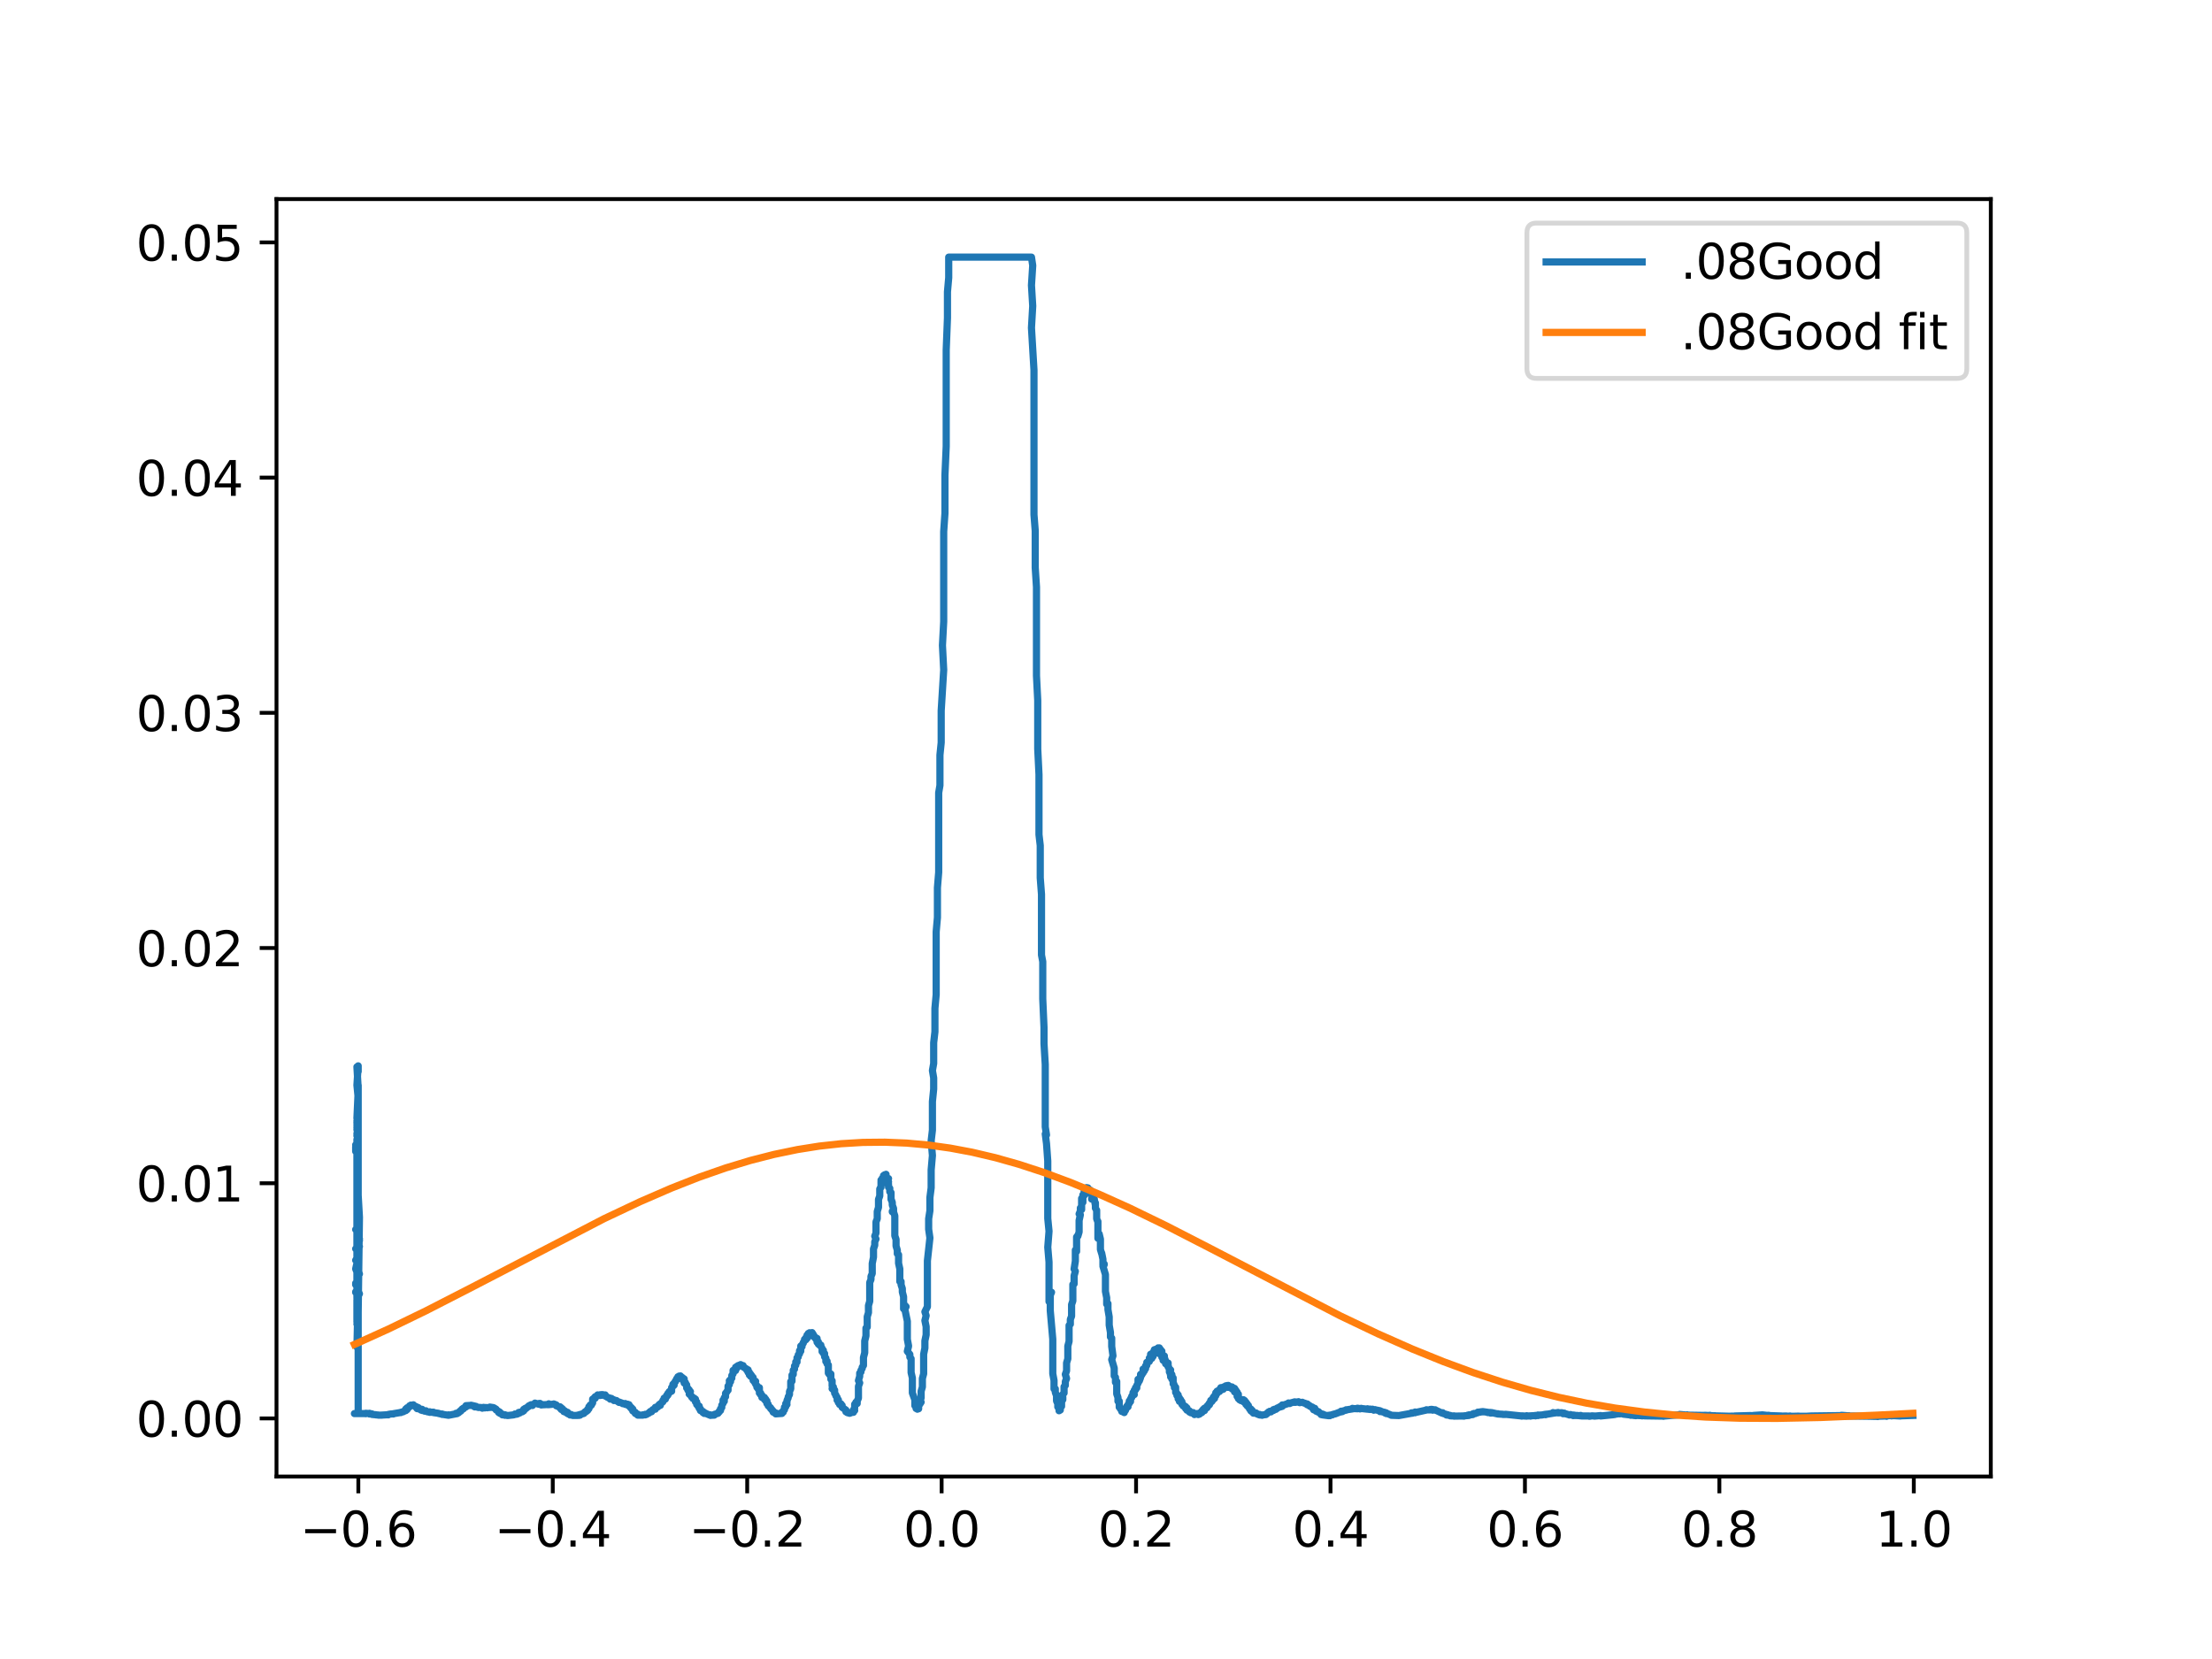 <?xml version="1.0" encoding="utf-8" standalone="no"?>
<!DOCTYPE svg PUBLIC "-//W3C//DTD SVG 1.1//EN"
  "http://www.w3.org/Graphics/SVG/1.1/DTD/svg11.dtd">
<svg height="345.6pt" version="1.1" viewBox="0 0 460.8 345.6" width="460.8pt" xmlns="http://www.w3.org/2000/svg" xmlns:xlink="http://www.w3.org/1999/xlink">
 <defs>
  <style type="text/css">*{stroke-linecap:butt;stroke-linejoin:round;}</style>
 </defs>
 <g id="figure_1">
  <g id="patch_1">
   <path d="M 0 345.6 
L 460.8 345.6 
L 460.8 0 
L 0 0 
z
" style="fill:#ffffff;"/>
  </g>
  <g id="axes_1">
   <g id="patch_2">
    <path d="M 57.6 307.584 
L 414.72 307.584 
L 414.72 41.472 
L 57.6 41.472 
z
" style="fill:#ffffff;"/>
   </g>
   <g id="matplotlib.axis_1">
    <g id="xtick_1">
     <g id="line2d_1">
      <defs>
       <path d="M 0 0 
L 0 3.5 
" id="mbc93fd99ef" style="stroke:#000000;stroke-width:0.8;"/>
      </defs>
      <g>
       <use style="stroke:#000000;stroke-width:0.8;" x="74.647" xlink:href="#mbc93fd99ef" y="307.584"/>
      </g>
     </g>
     <g id="text_1">
      <!-- −0.6 -->
      <g transform="translate(62.505 322.182)scale(0.1 -0.1)">
       <defs>
        <path d="M 678 2272 
L 4684 2272 
L 4684 1741 
L 678 1741 
L 678 2272 
z
" id="DejaVuSans-2212" transform="scale(0.016)"/>
        <path d="M 2034 4250 
Q 1547 4250 1301 3770 
Q 1056 3291 1056 2328 
Q 1056 1369 1301 889 
Q 1547 409 2034 409 
Q 2525 409 2770 889 
Q 3016 1369 3016 2328 
Q 3016 3291 2770 3770 
Q 2525 4250 2034 4250 
z
M 2034 4750 
Q 2819 4750 3233 4129 
Q 3647 3509 3647 2328 
Q 3647 1150 3233 529 
Q 2819 -91 2034 -91 
Q 1250 -91 836 529 
Q 422 1150 422 2328 
Q 422 3509 836 4129 
Q 1250 4750 2034 4750 
z
" id="DejaVuSans-30" transform="scale(0.016)"/>
        <path d="M 684 794 
L 1344 794 
L 1344 0 
L 684 0 
L 684 794 
z
" id="DejaVuSans-2e" transform="scale(0.016)"/>
        <path d="M 2113 2584 
Q 1688 2584 1439 2293 
Q 1191 2003 1191 1497 
Q 1191 994 1439 701 
Q 1688 409 2113 409 
Q 2538 409 2786 701 
Q 3034 994 3034 1497 
Q 3034 2003 2786 2293 
Q 2538 2584 2113 2584 
z
M 3366 4563 
L 3366 3988 
Q 3128 4100 2886 4159 
Q 2644 4219 2406 4219 
Q 1781 4219 1451 3797 
Q 1122 3375 1075 2522 
Q 1259 2794 1537 2939 
Q 1816 3084 2150 3084 
Q 2853 3084 3261 2657 
Q 3669 2231 3669 1497 
Q 3669 778 3244 343 
Q 2819 -91 2113 -91 
Q 1303 -91 875 529 
Q 447 1150 447 2328 
Q 447 3434 972 4092 
Q 1497 4750 2381 4750 
Q 2619 4750 2861 4703 
Q 3103 4656 3366 4563 
z
" id="DejaVuSans-36" transform="scale(0.016)"/>
       </defs>
       <use xlink:href="#DejaVuSans-2212"/>
       <use x="83.789" xlink:href="#DejaVuSans-30"/>
       <use x="147.412" xlink:href="#DejaVuSans-2e"/>
       <use x="179.199" xlink:href="#DejaVuSans-36"/>
      </g>
     </g>
    </g>
    <g id="xtick_2">
     <g id="line2d_2">
      <g>
       <use style="stroke:#000000;stroke-width:0.8;" x="115.151" xlink:href="#mbc93fd99ef" y="307.584"/>
      </g>
     </g>
     <g id="text_2">
      <!-- −0.4 -->
      <g transform="translate(103.01 322.182)scale(0.1 -0.1)">
       <defs>
        <path d="M 2419 4116 
L 825 1625 
L 2419 1625 
L 2419 4116 
z
M 2253 4666 
L 3047 4666 
L 3047 1625 
L 3713 1625 
L 3713 1100 
L 3047 1100 
L 3047 0 
L 2419 0 
L 2419 1100 
L 313 1100 
L 313 1709 
L 2253 4666 
z
" id="DejaVuSans-34" transform="scale(0.016)"/>
       </defs>
       <use xlink:href="#DejaVuSans-2212"/>
       <use x="83.789" xlink:href="#DejaVuSans-30"/>
       <use x="147.412" xlink:href="#DejaVuSans-2e"/>
       <use x="179.199" xlink:href="#DejaVuSans-34"/>
      </g>
     </g>
    </g>
    <g id="xtick_3">
     <g id="line2d_3">
      <g>
       <use style="stroke:#000000;stroke-width:0.8;" x="155.655" xlink:href="#mbc93fd99ef" y="307.584"/>
      </g>
     </g>
     <g id="text_3">
      <!-- −0.2 -->
      <g transform="translate(143.514 322.182)scale(0.1 -0.1)">
       <defs>
        <path d="M 1228 531 
L 3431 531 
L 3431 0 
L 469 0 
L 469 531 
Q 828 903 1448 1529 
Q 2069 2156 2228 2338 
Q 2531 2678 2651 2914 
Q 2772 3150 2772 3378 
Q 2772 3750 2511 3984 
Q 2250 4219 1831 4219 
Q 1534 4219 1204 4116 
Q 875 4013 500 3803 
L 500 4441 
Q 881 4594 1212 4672 
Q 1544 4750 1819 4750 
Q 2544 4750 2975 4387 
Q 3406 4025 3406 3419 
Q 3406 3131 3298 2873 
Q 3191 2616 2906 2266 
Q 2828 2175 2409 1742 
Q 1991 1309 1228 531 
z
" id="DejaVuSans-32" transform="scale(0.016)"/>
       </defs>
       <use xlink:href="#DejaVuSans-2212"/>
       <use x="83.789" xlink:href="#DejaVuSans-30"/>
       <use x="147.412" xlink:href="#DejaVuSans-2e"/>
       <use x="179.199" xlink:href="#DejaVuSans-32"/>
      </g>
     </g>
    </g>
    <g id="xtick_4">
     <g id="line2d_4">
      <g>
       <use style="stroke:#000000;stroke-width:0.8;" x="196.16" xlink:href="#mbc93fd99ef" y="307.584"/>
      </g>
     </g>
     <g id="text_4">
      <!-- 0.0 -->
      <g transform="translate(188.208 322.182)scale(0.1 -0.1)">
       <use xlink:href="#DejaVuSans-30"/>
       <use x="63.623" xlink:href="#DejaVuSans-2e"/>
       <use x="95.41" xlink:href="#DejaVuSans-30"/>
      </g>
     </g>
    </g>
    <g id="xtick_5">
     <g id="line2d_5">
      <g>
       <use style="stroke:#000000;stroke-width:0.8;" x="236.664" xlink:href="#mbc93fd99ef" y="307.584"/>
      </g>
     </g>
     <g id="text_5">
      <!-- 0.2 -->
      <g transform="translate(228.712 322.182)scale(0.1 -0.1)">
       <use xlink:href="#DejaVuSans-30"/>
       <use x="63.623" xlink:href="#DejaVuSans-2e"/>
       <use x="95.41" xlink:href="#DejaVuSans-32"/>
      </g>
     </g>
    </g>
    <g id="xtick_6">
     <g id="line2d_6">
      <g>
       <use style="stroke:#000000;stroke-width:0.8;" x="277.168" xlink:href="#mbc93fd99ef" y="307.584"/>
      </g>
     </g>
     <g id="text_6">
      <!-- 0.4 -->
      <g transform="translate(269.217 322.182)scale(0.1 -0.1)">
       <use xlink:href="#DejaVuSans-30"/>
       <use x="63.623" xlink:href="#DejaVuSans-2e"/>
       <use x="95.41" xlink:href="#DejaVuSans-34"/>
      </g>
     </g>
    </g>
    <g id="xtick_7">
     <g id="line2d_7">
      <g>
       <use style="stroke:#000000;stroke-width:0.8;" x="317.672" xlink:href="#mbc93fd99ef" y="307.584"/>
      </g>
     </g>
     <g id="text_7">
      <!-- 0.6 -->
      <g transform="translate(309.721 322.182)scale(0.1 -0.1)">
       <use xlink:href="#DejaVuSans-30"/>
       <use x="63.623" xlink:href="#DejaVuSans-2e"/>
       <use x="95.41" xlink:href="#DejaVuSans-36"/>
      </g>
     </g>
    </g>
    <g id="xtick_8">
     <g id="line2d_8">
      <g>
       <use style="stroke:#000000;stroke-width:0.8;" x="358.177" xlink:href="#mbc93fd99ef" y="307.584"/>
      </g>
     </g>
     <g id="text_8">
      <!-- 0.8 -->
      <g transform="translate(350.225 322.182)scale(0.1 -0.1)">
       <defs>
        <path d="M 2034 2216 
Q 1584 2216 1326 1975 
Q 1069 1734 1069 1313 
Q 1069 891 1326 650 
Q 1584 409 2034 409 
Q 2484 409 2743 651 
Q 3003 894 3003 1313 
Q 3003 1734 2745 1975 
Q 2488 2216 2034 2216 
z
M 1403 2484 
Q 997 2584 770 2862 
Q 544 3141 544 3541 
Q 544 4100 942 4425 
Q 1341 4750 2034 4750 
Q 2731 4750 3128 4425 
Q 3525 4100 3525 3541 
Q 3525 3141 3298 2862 
Q 3072 2584 2669 2484 
Q 3125 2378 3379 2068 
Q 3634 1759 3634 1313 
Q 3634 634 3220 271 
Q 2806 -91 2034 -91 
Q 1263 -91 848 271 
Q 434 634 434 1313 
Q 434 1759 690 2068 
Q 947 2378 1403 2484 
z
M 1172 3481 
Q 1172 3119 1398 2916 
Q 1625 2713 2034 2713 
Q 2441 2713 2670 2916 
Q 2900 3119 2900 3481 
Q 2900 3844 2670 4047 
Q 2441 4250 2034 4250 
Q 1625 4250 1398 4047 
Q 1172 3844 1172 3481 
z
" id="DejaVuSans-38" transform="scale(0.016)"/>
       </defs>
       <use xlink:href="#DejaVuSans-30"/>
       <use x="63.623" xlink:href="#DejaVuSans-2e"/>
       <use x="95.41" xlink:href="#DejaVuSans-38"/>
      </g>
     </g>
    </g>
    <g id="xtick_9">
     <g id="line2d_9">
      <g>
       <use style="stroke:#000000;stroke-width:0.8;" x="398.681" xlink:href="#mbc93fd99ef" y="307.584"/>
      </g>
     </g>
     <g id="text_9">
      <!-- 1.0 -->
      <g transform="translate(390.729 322.182)scale(0.1 -0.1)">
       <defs>
        <path d="M 794 531 
L 1825 531 
L 1825 4091 
L 703 3866 
L 703 4441 
L 1819 4666 
L 2450 4666 
L 2450 531 
L 3481 531 
L 3481 0 
L 794 0 
L 794 531 
z
" id="DejaVuSans-31" transform="scale(0.016)"/>
       </defs>
       <use xlink:href="#DejaVuSans-31"/>
       <use x="63.623" xlink:href="#DejaVuSans-2e"/>
       <use x="95.41" xlink:href="#DejaVuSans-30"/>
      </g>
     </g>
    </g>
   </g>
   <g id="matplotlib.axis_2">
    <g id="ytick_1">
     <g id="line2d_10">
      <defs>
       <path d="M 0 0 
L -3.5 0 
" id="m539d2e8126" style="stroke:#000000;stroke-width:0.8;"/>
      </defs>
      <g>
       <use style="stroke:#000000;stroke-width:0.8;" x="57.6" xlink:href="#m539d2e8126" y="295.488"/>
      </g>
     </g>
     <g id="text_10">
      <!-- 0.00 -->
      <g transform="translate(28.334 299.287)scale(0.1 -0.1)">
       <use xlink:href="#DejaVuSans-30"/>
       <use x="63.623" xlink:href="#DejaVuSans-2e"/>
       <use x="95.41" xlink:href="#DejaVuSans-30"/>
       <use x="159.033" xlink:href="#DejaVuSans-30"/>
      </g>
     </g>
    </g>
    <g id="ytick_2">
     <g id="line2d_11">
      <g>
       <use style="stroke:#000000;stroke-width:0.8;" x="57.6" xlink:href="#m539d2e8126" y="246.49"/>
      </g>
     </g>
     <g id="text_11">
      <!-- 0.01 -->
      <g transform="translate(28.334 250.289)scale(0.1 -0.1)">
       <use xlink:href="#DejaVuSans-30"/>
       <use x="63.623" xlink:href="#DejaVuSans-2e"/>
       <use x="95.41" xlink:href="#DejaVuSans-30"/>
       <use x="159.033" xlink:href="#DejaVuSans-31"/>
      </g>
     </g>
    </g>
    <g id="ytick_3">
     <g id="line2d_12">
      <g>
       <use style="stroke:#000000;stroke-width:0.8;" x="57.6" xlink:href="#m539d2e8126" y="197.492"/>
      </g>
     </g>
     <g id="text_12">
      <!-- 0.02 -->
      <g transform="translate(28.334 201.291)scale(0.1 -0.1)">
       <use xlink:href="#DejaVuSans-30"/>
       <use x="63.623" xlink:href="#DejaVuSans-2e"/>
       <use x="95.41" xlink:href="#DejaVuSans-30"/>
       <use x="159.033" xlink:href="#DejaVuSans-32"/>
      </g>
     </g>
    </g>
    <g id="ytick_4">
     <g id="line2d_13">
      <g>
       <use style="stroke:#000000;stroke-width:0.8;" x="57.6" xlink:href="#m539d2e8126" y="148.494"/>
      </g>
     </g>
     <g id="text_13">
      <!-- 0.03 -->
      <g transform="translate(28.334 152.293)scale(0.1 -0.1)">
       <defs>
        <path d="M 2597 2516 
Q 3050 2419 3304 2112 
Q 3559 1806 3559 1356 
Q 3559 666 3084 287 
Q 2609 -91 1734 -91 
Q 1441 -91 1130 -33 
Q 819 25 488 141 
L 488 750 
Q 750 597 1062 519 
Q 1375 441 1716 441 
Q 2309 441 2620 675 
Q 2931 909 2931 1356 
Q 2931 1769 2642 2001 
Q 2353 2234 1838 2234 
L 1294 2234 
L 1294 2753 
L 1863 2753 
Q 2328 2753 2575 2939 
Q 2822 3125 2822 3475 
Q 2822 3834 2567 4026 
Q 2313 4219 1838 4219 
Q 1578 4219 1281 4162 
Q 984 4106 628 3988 
L 628 4550 
Q 988 4650 1302 4700 
Q 1616 4750 1894 4750 
Q 2613 4750 3031 4423 
Q 3450 4097 3450 3541 
Q 3450 3153 3228 2886 
Q 3006 2619 2597 2516 
z
" id="DejaVuSans-33" transform="scale(0.016)"/>
       </defs>
       <use xlink:href="#DejaVuSans-30"/>
       <use x="63.623" xlink:href="#DejaVuSans-2e"/>
       <use x="95.41" xlink:href="#DejaVuSans-30"/>
       <use x="159.033" xlink:href="#DejaVuSans-33"/>
      </g>
     </g>
    </g>
    <g id="ytick_5">
     <g id="line2d_14">
      <g>
       <use style="stroke:#000000;stroke-width:0.8;" x="57.6" xlink:href="#m539d2e8126" y="99.496"/>
      </g>
     </g>
     <g id="text_14">
      <!-- 0.04 -->
      <g transform="translate(28.334 103.295)scale(0.1 -0.1)">
       <use xlink:href="#DejaVuSans-30"/>
       <use x="63.623" xlink:href="#DejaVuSans-2e"/>
       <use x="95.41" xlink:href="#DejaVuSans-30"/>
       <use x="159.033" xlink:href="#DejaVuSans-34"/>
      </g>
     </g>
    </g>
    <g id="ytick_6">
     <g id="line2d_15">
      <g>
       <use style="stroke:#000000;stroke-width:0.8;" x="57.6" xlink:href="#m539d2e8126" y="50.498"/>
      </g>
     </g>
     <g id="text_15">
      <!-- 0.05 -->
      <g transform="translate(28.334 54.297)scale(0.1 -0.1)">
       <defs>
        <path d="M 691 4666 
L 3169 4666 
L 3169 4134 
L 1269 4134 
L 1269 2991 
Q 1406 3038 1543 3061 
Q 1681 3084 1819 3084 
Q 2600 3084 3056 2656 
Q 3513 2228 3513 1497 
Q 3513 744 3044 326 
Q 2575 -91 1722 -91 
Q 1428 -91 1123 -41 
Q 819 9 494 109 
L 494 744 
Q 775 591 1075 516 
Q 1375 441 1709 441 
Q 2250 441 2565 725 
Q 2881 1009 2881 1497 
Q 2881 1984 2565 2268 
Q 2250 2553 1709 2553 
Q 1456 2553 1204 2497 
Q 953 2441 691 2322 
L 691 4666 
z
" id="DejaVuSans-35" transform="scale(0.016)"/>
       </defs>
       <use xlink:href="#DejaVuSans-30"/>
       <use x="63.623" xlink:href="#DejaVuSans-2e"/>
       <use x="95.41" xlink:href="#DejaVuSans-30"/>
       <use x="159.033" xlink:href="#DejaVuSans-35"/>
      </g>
     </g>
    </g>
   </g>
   <g id="line2d_16">
    <path clip-path="url(#pec2940b45e)" d="M 398.487 294.858 
L 395.875 294.947 
L 395.875 294.947 
L 395.875 294.976 
L 394.831 294.917 
L 394.831 294.917 
L 394.047 294.917 
L 394.047 294.888 
L 394.047 294.947 
L 394.047 294.888 
L 393.002 294.947 
L 393.002 294.947 
L 393.002 295.035 
L 393.002 294.976 
L 391.174 295.035 
L 391.174 295.065 
L 391.174 295.094 
L 390.652 295.035 
L 390.652 295.065 
L 389.607 295.035 
L 389.607 295.035 
L 385.167 294.976 
L 385.167 294.917 
L 385.167 294.947 
L 383.6 294.829 
L 385.167 294.976 
L 383.861 294.888 
L 377.331 294.976 
L 377.331 294.976 
L 376.286 295.035 
L 376.286 295.035 
L 375.503 295.035 
L 375.503 295.035 
L 374.719 295.035 
L 374.719 295.035 
L 374.719 295.006 
L 373.675 295.035 
L 373.675 295.035 
L 372.891 295.035 
L 372.891 295.065 
L 372.891 294.976 
L 372.891 295.006 
L 372.107 295.006 
L 372.107 295.006 
L 372.107 294.976 
L 371.063 295.006 
L 371.063 295.006 
L 371.063 294.976 
L 368.451 294.888 
L 368.451 294.888 
L 368.451 294.829 
L 367.928 294.858 
L 367.928 294.858 
L 367.928 294.829 
L 367.145 294.74 
L 367.145 294.77 
L 367.145 294.74 
L 365.317 294.858 
L 365.578 294.917 
L 364.533 294.888 
L 364.533 294.917 
L 364.533 294.888 
L 361.399 294.976 
L 361.399 294.976 
L 361.399 295.006 
L 360.615 295.006 
L 360.615 295.006 
L 360.615 295.035 
L 360.615 295.035 
L 357.22 294.947 
L 357.22 294.976 
L 357.22 294.917 
L 357.22 294.947 
L 356.175 294.888 
L 356.175 294.858 
L 356.175 294.829 
L 356.175 294.888 
L 355.13 294.829 
L 355.13 294.858 
L 351.474 294.799 
L 351.474 294.77 
L 351.474 294.74 
L 351.474 294.799 
L 349.907 294.652 
L 349.907 294.711 
L 346.511 295.006 
L 346.511 294.976 
L 346.511 295.035 
L 346.511 295.006 
L 342.593 294.947 
L 342.593 294.947 
L 342.593 294.888 
L 342.071 294.947 
L 342.071 294.917 
L 340.765 294.858 
L 340.765 294.917 
L 340.504 294.799 
L 340.504 294.888 
L 339.72 294.77 
L 339.72 294.829 
L 339.72 294.681 
L 339.72 294.77 
L 338.153 294.593 
L 338.153 294.445 
L 337.37 294.534 
L 337.37 294.475 
L 336.325 294.652 
L 336.325 294.593 
L 336.325 294.681 
L 336.064 294.622 
L 336.064 294.711 
L 333.452 294.976 
L 333.452 294.976 
L 333.452 294.888 
L 332.146 295.006 
L 332.146 294.976 
L 331.624 294.947 
L 331.624 294.947 
L 331.101 295.035 
L 331.101 294.976 
L 329.534 294.976 
L 329.534 294.947 
L 329.273 294.858 
L 329.273 294.947 
L 328.489 294.858 
L 328.489 294.888 
L 328.489 294.858 
L 327.706 294.888 
L 327.967 294.799 
L 327.706 294.858 
L 327.706 294.77 
L 327.706 294.799 
L 327.183 294.74 
L 327.183 294.74 
L 326.922 294.77 
L 327.183 294.681 
L 326.922 294.74 
L 325.877 294.445 
L 325.877 294.504 
L 325.877 294.386 
L 325.616 294.504 
L 325.616 294.357 
L 325.616 294.475 
L 325.355 294.298 
L 324.572 294.327 
L 324.572 294.327 
L 324.572 294.239 
L 324.572 294.268 
L 323.788 294.357 
L 323.527 294.268 
L 323.788 294.357 
L 322.221 294.622 
L 322.221 294.593 
L 321.96 294.711 
L 321.96 294.622 
L 321.176 294.77 
L 321.176 294.77 
L 320.654 294.799 
L 320.915 294.77 
L 320.393 294.858 
L 320.393 294.77 
L 320.393 294.888 
L 319.87 294.858 
L 319.87 294.947 
L 319.87 294.888 
L 318.825 294.947 
L 318.825 294.947 
L 318.825 295.006 
L 318.825 294.947 
L 318.303 294.976 
L 318.042 294.917 
L 318.042 295.006 
L 316.997 294.947 
L 316.997 295.006 
L 316.997 294.976 
L 313.602 294.622 
L 313.602 294.652 
L 313.079 294.652 
L 313.079 294.622 
L 312.035 294.563 
L 312.035 294.534 
L 312.035 294.504 
L 312.035 294.563 
L 310.729 294.268 
L 310.729 294.357 
L 310.467 294.357 
L 310.467 294.239 
L 310.467 294.268 
L 309.945 294.239 
L 310.206 294.239 
L 309.945 294.268 
L 309.945 294.209 
L 308.9 294.062 
L 308.9 294.062 
L 308.9 294.121 
L 308.9 294.062 
L 308.378 294.121 
L 308.378 294.18 
L 307.856 294.18 
L 307.856 294.298 
L 307.856 294.239 
L 307.333 294.475 
L 307.072 294.445 
L 307.072 294.534 
L 306.811 294.534 
L 306.811 294.622 
L 306.811 294.681 
L 306.027 294.77 
L 306.027 294.74 
L 306.027 294.829 
L 305.766 294.799 
L 306.027 294.858 
L 305.766 294.888 
L 304.983 294.947 
L 304.983 294.976 
L 304.983 295.006 
L 304.46 294.976 
L 304.721 294.976 
L 302.893 295.006 
L 302.893 294.976 
L 302.893 294.947 
L 302.893 295.006 
L 302.893 294.976 
L 302.11 294.947 
L 302.11 294.888 
L 302.11 294.858 
L 302.11 294.858 
L 301.326 294.77 
L 301.587 294.711 
L 301.326 294.681 
L 301.326 294.652 
L 300.804 294.504 
L 300.804 294.504 
L 300.281 294.327 
L 300.542 294.298 
L 300.281 294.327 
L 298.975 293.708 
L 298.975 293.767 
L 298.975 293.679 
L 298.453 293.679 
L 298.453 293.679 
L 298.453 293.62 
L 298.453 293.767 
L 298.192 293.679 
L 298.192 293.59 
L 298.192 293.708 
L 297.931 293.62 
L 297.931 293.708 
L 297.408 293.708 
L 297.147 293.679 
L 297.147 293.738 
L 295.058 294.209 
L 294.796 294.15 
L 294.796 294.298 
L 294.796 294.268 
L 294.013 294.327 
L 294.274 294.386 
L 294.013 294.416 
L 292.707 294.652 
L 292.707 294.652 
L 291.401 294.888 
L 291.401 294.888 
L 289.834 294.829 
L 289.834 294.799 
L 288.789 294.386 
L 288.789 294.475 
L 288.789 294.327 
L 288.528 294.357 
L 288.528 294.298 
L 288.528 294.239 
L 287.744 294.062 
L 287.744 294.003 
L 287.744 294.032 
L 287.483 294.062 
L 287.483 294.003 
L 287.483 293.885 
L 286.438 293.679 
L 286.438 293.708 
L 286.438 293.649 
L 286.177 293.767 
L 286.177 293.738 
L 285.916 293.561 
L 285.916 293.561 
L 285.394 293.62 
L 285.394 293.59 
L 285.394 293.531 
L 285.394 293.531 
L 285.132 293.59 
L 285.132 293.59 
L 284.871 293.472 
L 284.871 293.561 
L 283.565 293.413 
L 283.565 293.413 
L 283.304 293.502 
L 283.565 293.384 
L 283.304 293.443 
L 282.782 293.354 
L 282.782 293.413 
L 282.782 293.472 
L 282.259 293.443 
L 282.259 293.443 
L 281.737 293.443 
L 281.998 293.443 
L 281.737 293.502 
L 281.737 293.384 
L 281.737 293.502 
L 280.431 293.708 
L 280.431 293.679 
L 280.431 293.767 
L 280.431 293.738 
L 279.648 293.973 
L 279.648 293.973 
L 279.648 294.062 
L 279.386 293.973 
L 279.386 293.973 
L 279.386 294.121 
L 279.386 294.062 
L 278.08 294.563 
L 278.08 294.534 
L 277.558 294.681 
L 277.558 294.74 
L 277.036 294.799 
L 277.036 294.829 
L 277.036 294.917 
L 276.774 294.829 
L 276.774 294.917 
L 275.469 294.74 
L 275.73 294.74 
L 275.73 294.652 
L 275.73 294.652 
L 275.207 294.681 
L 275.469 294.593 
L 275.469 294.563 
L 275.207 294.563 
L 275.207 294.534 
L 274.946 294.386 
L 274.946 294.386 
L 274.946 294.327 
L 274.685 294.209 
L 274.685 294.209 
L 274.685 294.091 
L 274.424 294.091 
L 274.424 293.973 
L 274.424 293.973 
L 274.163 293.973 
L 274.163 293.885 
L 274.163 293.855 
L 273.901 293.738 
L 273.901 293.62 
L 273.64 293.679 
L 273.901 293.561 
L 273.64 293.561 
L 273.64 293.413 
L 273.901 293.384 
L 273.64 293.325 
L 273.64 293.295 
L 273.379 293.295 
L 273.379 293.266 
L 273.379 293.118 
L 272.857 292.941 
L 272.857 292.941 
L 272.857 292.853 
L 272.595 292.735 
L 272.595 292.676 
L 272.595 292.676 
L 272.334 292.528 
L 272.334 292.646 
L 272.334 292.469 
L 272.073 292.469 
L 272.073 292.41 
L 271.29 292.145 
L 271.29 292.115 
L 271.29 292.145 
L 270.767 292.145 
L 270.767 292.145 
L 270.767 292.204 
L 270.506 292.115 
L 270.506 291.997 
L 270.506 292.056 
L 269.984 292.056 
L 269.984 292.115 
L 269.722 292.145 
L 269.722 292.027 
L 268.678 292.322 
L 268.417 292.263 
L 268.678 292.381 
L 268.417 292.351 
L 267.372 292.705 
L 267.372 292.676 
L 267.111 292.676 
L 267.111 292.735 
L 267.111 292.971 
L 267.111 292.912 
L 266.849 293.059 
L 266.849 293.059 
L 266.588 293.059 
L 266.588 293.118 
L 266.066 293.325 
L 266.066 293.384 
L 266.066 293.325 
L 265.805 293.59 
L 265.543 293.561 
L 265.543 293.59 
L 265.543 293.679 
L 265.282 293.649 
L 265.282 293.708 
L 265.282 293.826 
L 264.76 293.973 
L 264.76 294.121 
L 264.499 294.003 
L 264.499 294.121 
L 264.499 294.15 
L 264.238 294.15 
L 264.238 294.209 
L 263.976 294.386 
L 263.976 294.475 
L 263.715 294.622 
L 263.715 294.593 
L 263.715 294.681 
L 262.932 294.77 
L 262.932 294.829 
L 262.932 294.829 
L 262.409 294.74 
L 262.67 294.77 
L 262.409 294.652 
L 262.409 294.77 
L 261.887 294.563 
L 261.887 294.504 
L 261.887 294.504 
L 261.364 294.386 
L 261.626 294.327 
L 261.103 294.386 
L 261.103 294.209 
L 260.842 294.121 
L 260.842 293.944 
L 260.581 293.914 
L 260.842 293.796 
L 260.581 293.796 
L 260.581 293.531 
L 260.32 293.531 
L 260.32 293.325 
L 260.32 293.325 
L 260.059 293.118 
L 260.059 292.971 
L 259.797 292.853 
L 260.059 292.794 
L 259.536 292.558 
L 259.797 292.44 
L 259.536 292.233 
L 259.536 292.233 
L 259.536 292.086 
L 259.275 292.056 
L 259.275 292.056 
L 259.275 291.938 
L 259.275 291.968 
L 259.014 291.997 
L 259.014 291.791 
L 259.275 291.761 
L 259.014 291.584 
L 259.014 291.643 
L 258.753 291.584 
L 259.014 291.673 
L 258.753 291.673 
L 258.753 291.732 
L 258.753 291.702 
L 258.491 291.614 
L 258.491 291.525 
L 258.491 291.761 
L 258.491 291.643 
L 258.23 291.614 
L 258.23 291.466 
L 258.23 291.525 
L 257.969 291.348 
L 257.969 291.142 
L 257.708 290.877 
L 257.969 290.847 
L 257.969 290.434 
L 257.708 290.405 
L 257.708 289.992 
L 257.708 290.021 
L 257.447 290.08 
L 257.185 289.962 
L 257.447 289.608 
L 257.185 289.608 
L 257.185 289.52 
L 256.924 289.431 
L 257.185 289.343 
L 257.185 289.225 
L 256.924 289.343 
L 256.924 289.372 
L 256.924 289.225 
L 256.924 289.313 
L 256.663 289.225 
L 256.663 289.343 
L 256.663 288.93 
L 256.402 288.959 
L 256.402 288.9 
L 256.402 289.107 
L 256.402 288.871 
L 256.402 288.959 
L 256.141 288.812 
L 255.88 288.93 
L 256.141 288.989 
L 255.88 288.753 
L 255.88 288.606 
L 255.618 288.753 
L 255.88 289.018 
L 255.618 288.989 
L 255.618 288.635 
L 255.618 288.9 
L 255.357 289.018 
L 255.357 288.694 
L 255.096 288.93 
L 255.096 288.871 
L 255.096 289.136 
L 255.096 288.842 
L 255.096 289.107 
L 254.835 288.959 
L 254.835 289.048 
L 254.835 289.402 
L 254.574 289.077 
L 254.574 289.166 
L 254.574 289.49 
L 254.574 289.048 
L 254.312 289.254 
L 254.312 289.461 
L 254.312 289.077 
L 254.312 289.313 
L 254.051 289.756 
L 254.051 289.638 
L 254.051 289.461 
L 253.79 289.756 
L 254.051 289.874 
L 253.79 289.697 
L 253.79 289.697 
L 253.529 289.815 
L 253.79 289.874 
L 253.529 289.933 
L 253.529 290.287 
L 253.268 290.139 
L 253.268 290.759 
L 253.007 290.906 
L 253.007 290.759 
L 253.007 290.906 
L 252.745 291.083 
L 253.007 291.319 
L 252.745 291.466 
L 252.745 291.083 
L 252.745 291.555 
L 252.484 291.614 
L 252.484 291.525 
L 252.484 291.909 
L 252.223 291.732 
L 252.223 291.85 
L 252.223 292.145 
L 251.962 292.469 
L 251.962 292.44 
L 251.962 292.263 
L 251.962 292.292 
L 251.701 292.676 
L 251.962 292.617 
L 251.701 292.853 
L 251.701 292.676 
L 251.439 292.941 
L 251.439 293.266 
L 251.178 293.266 
L 251.178 293.325 
L 250.917 293.413 
L 250.917 293.354 
L 250.917 293.855 
L 250.656 293.59 
L 250.917 293.738 
L 250.395 294.062 
L 250.395 294.062 
L 250.395 293.914 
L 250.395 294.18 
L 250.133 294.268 
L 250.133 294.386 
L 250.395 294.239 
L 249.872 294.475 
L 249.872 294.416 
L 249.872 294.357 
L 249.872 294.593 
L 249.872 294.563 
L 249.611 294.681 
L 249.611 294.622 
L 249.35 294.475 
L 248.828 294.681 
L 248.828 294.475 
L 248.828 294.504 
L 248.566 294.268 
L 248.305 294.357 
L 248.305 294.298 
L 248.044 294.298 
L 248.044 294.268 
L 248.044 294.15 
L 247.783 294.15 
L 247.783 294.091 
L 247.783 293.914 
L 247.26 293.708 
L 247.26 293.767 
L 247.26 293.295 
L 246.999 293.443 
L 246.999 293.354 
L 246.999 293.236 
L 246.738 293.059 
L 246.999 293.03 
L 246.738 292.912 
L 246.738 292.912 
L 246.477 292.617 
L 246.477 292.882 
L 246.477 292.646 
L 246.216 292.558 
L 246.216 291.997 
L 246.216 292.322 
L 245.954 292.056 
L 245.954 291.584 
L 245.693 291.938 
L 245.693 291.201 
L 245.693 291.26 
L 245.432 290.995 
L 245.432 291.407 
L 245.432 290.582 
L 245.432 290.995 
L 245.171 290.7 
L 245.171 290.287 
L 244.91 290.08 
L 245.171 290.257 
L 244.91 289.903 
L 244.91 289.136 
L 244.91 289.461 
L 244.649 288.989 
L 244.91 288.989 
L 244.649 289.077 
L 244.649 288.606 
L 244.387 287.986 
L 244.387 288.281 
L 244.387 287.042 
L 244.126 287.308 
L 244.126 287.249 
L 244.126 286.364 
L 243.865 285.981 
L 243.865 286.836 
L 243.865 286.57 
L 243.604 285.479 
L 243.604 285.804 
L 243.865 285.391 
L 243.604 285.155 
L 243.604 285.332 
L 243.343 284.447 
L 243.343 283.946 
L 243.343 284.742 
L 242.82 283.533 
L 243.081 284.093 
L 242.82 284.093 
L 242.82 283.503 
L 242.559 282.825 
L 242.559 282.471 
L 242.559 283.297 
L 242.298 283.385 
L 242.298 283.297 
L 242.298 282.53 
L 242.037 282.736 
L 242.037 281.468 
L 242.037 282.117 
L 241.776 281.881 
L 241.776 281.144 
L 241.776 281.969 
L 241.514 281.999 
L 241.514 280.79 
L 241.253 281.822 
L 241.253 281.615 
L 241.253 280.79 
L 241.253 281.674 
L 241.253 281.409 
L 240.992 281.704 
L 240.992 281.586 
L 240.992 281.439 
L 240.992 281.468 
L 240.731 281.085 
L 240.47 281.232 
L 240.47 281.173 
L 240.47 282.058 
L 240.208 281.704 
L 240.208 282.559 
L 239.947 282.353 
L 239.947 282.087 
L 239.947 282.972 
L 239.686 282.117 
L 239.686 282.294 
L 239.686 282.943 
L 239.425 282.913 
L 239.425 283.621 
L 238.902 283.798 
L 238.902 284.417 
L 238.902 284.417 
L 238.641 284.83 
L 238.641 284.683 
L 238.641 284.535 
L 238.641 285.125 
L 238.38 285.42 
L 238.119 285.214 
L 238.38 285.597 
L 238.119 285.863 
L 238.119 286.01 
L 238.119 285.627 
L 237.858 286.423 
L 237.858 286.217 
L 237.597 286.305 
L 237.597 286.983 
L 237.597 286.983 
L 237.335 287.691 
L 237.335 287.662 
L 237.074 287.337 
L 237.074 288.163 
L 236.813 288.635 
L 236.813 289.136 
L 236.813 289.048 
L 236.552 289.313 
L 236.552 289.077 
L 236.552 289.52 
L 236.291 289.608 
L 236.291 289.992 
L 236.291 289.874 
L 236.029 290.287 
L 236.029 290.11 
L 236.291 290.523 
L 236.029 290.405 
L 236.029 290.228 
L 236.029 290.641 
L 235.768 290.847 
L 235.768 291.113 
L 235.768 290.965 
L 235.507 291.437 
L 235.507 291.968 
L 235.246 291.85 
L 235.246 292.351 
L 235.246 292.115 
L 234.985 292.646 
L 234.985 292.617 
L 234.985 293.059 
L 234.723 292.971 
L 234.723 293.295 
L 234.723 293.266 
L 234.462 293.472 
L 234.462 293.796 
L 234.462 293.767 
L 234.201 294.003 
L 234.201 294.268 
L 233.94 294.121 
L 233.94 294.121 
L 233.94 293.914 
L 233.679 294.003 
L 233.94 293.855 
L 233.679 293.826 
L 233.679 294.032 
L 233.679 293.561 
L 233.418 293.531 
L 233.418 293.325 
L 233.156 293.148 
L 233.156 291.879 
L 232.895 291.909 
L 232.895 291.113 
L 232.634 290.375 
L 232.634 287.78 
L 232.373 287.957 
L 232.373 286.924 
L 232.112 286.629 
L 232.112 285.007 
L 231.589 283.238 
L 231.85 282.441 
L 231.589 280.465 
L 231.589 278.755 
L 231.589 278.755 
L 231.328 278.519 
L 231.328 277.575 
L 231.067 276.041 
L 231.067 274.33 
L 230.806 272.797 
L 230.806 271.558 
L 230.544 271.676 
L 230.544 270.349 
L 230.283 269.022 
L 230.283 265.512 
L 229.761 263.772 
L 230.022 263.477 
L 230.022 263.3 
L 229.761 263.182 
L 229.761 263.506 
L 229.761 262.326 
L 229.5 261.029 
L 229.5 261.147 
L 229.239 260.291 
L 229.239 258.138 
L 228.977 257.047 
L 228.716 257.961 
L 228.716 254.452 
L 228.716 254.569 
L 228.455 253.891 
L 228.455 252.121 
L 228.194 251.679 
L 228.194 250.588 
L 228.194 251.119 
L 227.933 249.673 
L 227.933 249.939 
L 227.41 249.703 
L 227.41 249.791 
L 227.671 249.025 
L 227.41 248.759 
L 227.41 248.346 
L 227.41 248.405 
L 227.149 247.933 
L 227.149 248.612 
L 227.149 248.553 
L 226.888 248.317 
L 226.888 247.992 
L 226.888 248.228 
L 226.627 248.553 
L 226.627 247.461 
L 226.627 247.786 
L 226.366 247.579 
L 226.366 247.402 
L 226.366 247.461 
L 226.104 248.051 
L 226.366 248.11 
L 226.104 248.553 
L 226.104 248.258 
L 225.843 248.258 
L 226.104 248.464 
L 225.843 249.054 
L 225.843 248.169 
L 225.843 248.759 
L 225.582 248.907 
L 225.582 250.47 
L 225.321 249.644 
L 225.321 251.974 
L 225.321 251.679 
L 225.06 251.65 
L 225.06 252.269 
L 224.798 252.888 
L 225.06 253.065 
L 224.798 254.245 
L 224.798 256.634 
L 224.537 257.519 
L 224.537 257.342 
L 224.276 257.696 
L 224.276 260.704 
L 224.015 260.409 
L 224.015 262.71 
L 223.754 264.361 
L 224.015 264.833 
L 223.754 265.777 
L 223.754 267.458 
L 223.492 267.576 
L 223.492 270.998 
L 223.231 271.764 
L 223.231 274.183 
L 222.97 274.861 
L 222.97 275.864 
L 222.709 276.1 
L 222.709 279.433 
L 222.448 280.406 
L 222.448 283.061 
L 222.187 283.916 
L 222.187 285.568 
L 221.925 286.305 
L 222.187 287.16 
L 221.925 287.809 
L 221.925 288.606 
L 221.664 288.871 
L 221.664 290.198 
L 221.142 290.729 
L 221.403 291.054 
L 221.403 291.555 
L 221.142 291.997 
L 221.142 292.971 
L 220.881 293.089 
L 220.881 293.59 
L 220.619 293.738 
L 220.881 293.738 
L 220.619 293.885 
L 220.619 293.413 
L 220.358 293.089 
L 220.358 292.41 
L 220.097 291.85 
L 220.097 290.759 
L 219.836 290.051 
L 219.836 289.313 
L 219.836 289.549 
L 219.575 289.166 
L 219.575 289.343 
L 219.575 287.573 
L 219.313 286.158 
L 219.313 278.991 
L 218.791 273.033 
L 218.791 269.405 
L 219.052 269.199 
L 218.53 270.437 
L 218.53 271.145 
L 218.53 262.916 
L 218.269 259.819 
L 218.53 256.487 
L 218.269 253.832 
L 218.269 241.858 
L 218.008 238.23 
L 217.746 236.224 
L 218.008 236.431 
L 217.746 234.75 
L 217.746 221.772 
L 217.485 217.378 
L 217.485 214.015 
L 217.224 208.057 
L 217.224 200.33 
L 216.963 198.944 
L 216.963 186.32 
L 216.702 182.87 
L 216.702 176.145 
L 216.44 173.874 
L 216.44 161.339 
L 216.179 156.001 
L 216.179 145.914 
L 215.918 140.752 
L 215.918 122.289 
L 215.657 118.248 
L 215.657 110.58 
L 215.396 107.218 
L 215.396 77.104 
L 214.873 68.285 
L 215.135 63.743 
L 214.873 59.437 
L 215.135 55.308 
L 214.873 53.568 
L 214.873 53.568 
L 197.635 53.568 
L 197.635 53.568 
L 197.635 57.845 
L 197.374 60.794 
L 197.374 66.221 
L 197.113 72.916 
L 197.113 92.972 
L 196.851 98.989 
L 196.851 106.923 
L 196.59 110.727 
L 196.59 129.486 
L 196.329 134.441 
L 196.59 139.543 
L 196.068 148.067 
L 196.068 154.703 
L 195.807 157.298 
L 195.807 163.61 
L 195.546 165.144 
L 195.546 181.719 
L 195.284 184.934 
L 195.284 191.128 
L 195.023 194.107 
L 195.023 207.202 
L 194.762 210.063 
L 194.762 214.93 
L 194.501 217.23 
L 194.501 221.536 
L 194.24 223.011 
L 194.501 224.545 
L 194.501 226.875 
L 194.24 229.47 
L 194.24 235.428 
L 193.978 237.669 
L 194.24 240.707 
L 193.978 243.716 
L 193.978 247.432 
L 193.717 249.467 
L 193.717 252.21 
L 193.456 253.891 
L 193.456 256.074 
L 193.717 257.873 
L 193.195 262.651 
L 193.195 272.207 
L 192.672 273.269 
L 192.934 274.065 
L 192.672 275.097 
L 192.934 276.366 
L 192.934 278.076 
L 192.672 279.315 
L 192.672 280.819 
L 192.411 282.117 
L 192.411 286.187 
L 192.15 287.16 
L 192.15 288.93 
L 191.889 289.815 
L 191.889 291.231 
L 191.628 291.82 
L 191.889 292.086 
L 191.367 292.882 
L 191.367 293.472 
L 191.105 293.443 
L 191.105 293.561 
L 191.105 293.502 
L 190.844 293.413 
L 190.844 293.118 
L 190.583 292.823 
L 190.583 291.614 
L 190.061 290.169 
L 190.061 287.042 
L 189.799 285.922 
L 189.799 283.031 
L 189.538 282.707 
L 189.538 282.146 
L 189.016 281.498 
L 189.277 280.406 
L 189.016 278.991 
L 189.016 275.245 
L 188.494 272.708 
L 188.755 272.207 
L 188.494 271.912 
L 188.494 272.531 
L 188.232 272.649 
L 188.232 270.142 
L 187.971 269.14 
L 187.971 268.432 
L 187.71 267.635 
L 187.71 266.957 
L 187.449 266.957 
L 187.449 266.927 
L 187.449 264.332 
L 187.188 263.152 
L 187.188 261.383 
L 186.926 261.176 
L 186.926 260.439 
L 186.665 259.554 
L 186.665 258.197 
L 186.404 257.43 
L 186.404 253.272 
L 186.143 252.475 
L 185.882 252.328 
L 186.143 252.298 
L 185.882 252.446 
L 186.143 252.239 
L 186.143 251.738 
L 185.882 251.03 
L 185.882 250.499 
L 185.62 249.762 
L 185.62 249.85 
L 185.62 248.435 
L 185.359 248.258 
L 185.359 247.55 
L 185.098 247.314 
L 185.098 246.813 
L 184.837 246.577 
L 185.098 246.665 
L 184.837 246.046 
L 185.098 246.193 
L 184.837 245.692 
L 185.098 245.515 
L 184.837 245.957 
L 184.576 245.721 
L 184.576 244.63 
L 184.576 244.807 
L 184.315 244.807 
L 184.315 245.072 
L 184.315 244.719 
L 184.053 244.895 
L 184.053 245.456 
L 183.792 245.456 
L 183.792 245.78 
L 183.531 245.839 
L 183.792 246.518 
L 183.531 246.134 
L 183.531 247.343 
L 183.531 247.196 
L 183.27 247.697 
L 183.27 249.143 
L 183.009 249.85 
L 183.009 251.502 
L 182.747 252.387 
L 182.747 253.891 
L 182.486 254.54 
L 182.486 256.87 
L 182.225 257.519 
L 182.486 258.109 
L 182.225 258.669 
L 182.225 259.407 
L 181.964 260.173 
L 181.964 261.884 
L 181.703 263.211 
L 181.703 265.305 
L 181.441 265.895 
L 181.441 266.544 
L 181.18 267.163 
L 181.18 271.086 
L 180.919 271.971 
L 180.919 273.446 
L 180.658 274.301 
L 180.658 276.454 
L 180.397 276.66 
L 180.397 278.283 
L 180.136 279.344 
L 180.136 281.792 
L 179.874 282.795 
L 179.874 284.447 
L 179.613 284.83 
L 179.613 285.066 
L 179.352 285.479 
L 179.352 285.804 
L 179.091 286.04 
L 179.091 286.718 
L 178.83 287.603 
L 179.091 288.075 
L 178.83 288.812 
L 178.83 291.26 
L 178.568 291.879 
L 178.568 292.381 
L 178.307 292.469 
L 178.307 292.115 
L 178.307 292.263 
L 178.046 292.528 
L 178.046 293.325 
L 177.785 293.708 
L 178.046 293.826 
L 177.785 294.091 
L 177.524 294.091 
L 177.785 294.209 
L 177.524 294.209 
L 177.001 294.416 
L 176.479 294.268 
L 176.479 294.18 
L 176.218 294.091 
L 176.218 293.738 
L 175.434 293.177 
L 175.434 292.764 
L 175.173 292.735 
L 175.173 292.44 
L 174.912 292.44 
L 174.912 292.41 
L 174.912 292.587 
L 174.912 292.322 
L 174.651 292.174 
L 174.651 291.732 
L 174.389 291.673 
L 174.651 291.614 
L 174.389 291.348 
L 174.389 291.083 
L 174.128 290.788 
L 174.128 290.611 
L 174.128 290.611 
L 173.867 290.228 
L 173.867 289.579 
L 173.606 289.52 
L 173.345 289.284 
L 173.606 288.93 
L 173.345 288.694 
L 173.345 287.632 
L 173.084 287.308 
L 173.084 286.217 
L 172.822 286.394 
L 172.561 286.04 
L 172.561 284.358 
L 172.3 284.122 
L 172.3 283.562 
L 172.039 283.621 
L 172.039 282.913 
L 171.778 282.648 
L 171.778 281.969 
L 171.516 281.91 
L 171.516 281.91 
L 171.516 281.498 
L 171.516 281.674 
L 171.255 281.556 
L 171.516 281.291 
L 171.255 281.35 
L 171.255 280.908 
L 170.994 280.406 
L 170.994 280.2 
L 170.733 280.052 
L 170.733 280.229 
L 170.733 280.2 
L 170.472 279.993 
L 170.472 279.521 
L 170.21 279.61 
L 170.21 278.814 
L 170.21 279.02 
L 169.949 278.814 
L 169.949 278.814 
L 169.949 278.666 
L 169.949 278.932 
L 169.427 278.017 
L 169.427 278.106 
L 169.427 278.401 
L 169.427 278.017 
L 169.166 277.604 
L 168.905 277.899 
L 168.905 278.224 
L 168.905 277.87 
L 168.643 277.634 
L 168.643 278.135 
L 168.382 277.781 
L 168.643 278.106 
L 168.121 278.135 
L 168.121 278.637 
L 167.86 278.902 
L 168.121 278.814 
L 167.86 278.696 
L 167.86 279.108 
L 167.599 279.02 
L 167.599 279.285 
L 167.337 279.669 
L 167.337 279.816 
L 167.076 280.17 
L 167.076 280.524 
L 166.815 280.406 
L 166.815 281.085 
L 166.554 281.38 
L 166.815 280.996 
L 166.815 281.468 
L 166.554 281.409 
L 166.554 282.028 
L 166.293 282.235 
L 166.293 282.235 
L 166.293 282.677 
L 166.293 282.677 
L 166.031 282.854 
L 166.031 283.739 
L 165.77 283.71 
L 165.77 284.388 
L 165.509 284.565 
L 165.509 285.214 
L 165.248 285.45 
L 165.248 286.305 
L 164.987 286.452 
L 164.987 287.721 
L 164.726 287.809 
L 164.726 289.313 
L 164.464 289.874 
L 164.464 290.493 
L 164.203 290.995 
L 164.203 291.172 
L 163.942 291.761 
L 163.942 292.086 
L 163.681 292.41 
L 163.942 292.587 
L 163.681 292.794 
L 163.681 292.794 
L 163.681 293.059 
L 163.42 293.148 
L 163.42 293.679 
L 163.158 293.885 
L 163.158 294.18 
L 162.897 294.298 
L 162.897 294.298 
L 162.897 294.386 
L 162.636 294.357 
L 162.897 294.445 
L 161.591 294.534 
L 161.591 294.327 
L 161.069 294.18 
L 161.069 293.944 
L 160.808 293.738 
L 160.808 293.649 
L 160.547 293.443 
L 160.547 293.295 
L 160.285 293.059 
L 160.024 292.823 
L 160.024 292.528 
L 159.763 292.381 
L 159.763 291.85 
L 159.502 291.761 
L 159.502 291.82 
L 159.502 291.584 
L 159.241 291.525 
L 159.502 291.466 
L 159.241 291.319 
L 159.241 291.348 
L 159.241 291.113 
L 158.718 291.113 
L 158.718 290.641 
L 158.718 290.67 
L 158.457 290.552 
L 158.457 290.198 
L 158.196 290.198 
L 158.196 289.195 
L 157.935 289.343 
L 158.196 289.077 
L 157.935 288.989 
L 157.935 289.136 
L 157.674 288.989 
L 157.674 288.665 
L 157.412 288.34 
L 157.412 288.222 
L 157.151 287.868 
L 157.412 287.75 
L 157.151 287.839 
L 157.151 287.573 
L 157.151 287.632 
L 156.89 287.573 
L 156.89 286.954 
L 156.368 286.718 
L 156.629 286.629 
L 156.629 286.659 
L 156.368 286.276 
L 156.106 286.423 
L 156.106 285.892 
L 155.845 285.892 
L 155.845 285.361 
L 155.584 285.45 
L 155.584 285.214 
L 154.8 284.742 
L 154.8 284.476 
L 154.278 284.506 
L 154.278 284.388 
L 154.539 284.417 
L 154.278 284.27 
L 154.278 284.447 
L 154.017 284.388 
L 154.017 284.417 
L 154.017 284.565 
L 153.756 284.476 
L 153.756 284.476 
L 153.756 284.624 
L 153.756 284.506 
L 153.495 284.653 
L 153.495 285.007 
L 153.233 284.83 
L 153.233 284.889 
L 153.233 285.509 
L 152.972 285.538 
L 152.972 285.656 
L 152.711 285.479 
L 152.711 285.568 
L 152.711 286.187 
L 152.45 286.541 
L 152.45 287.101 
L 152.189 287.367 
L 151.927 287.632 
L 152.189 287.809 
L 151.927 288.075 
L 151.927 288.458 
L 151.666 288.753 
L 151.666 289.608 
L 151.666 289.52 
L 151.405 289.933 
L 151.405 289.962 
L 151.144 290.257 
L 151.144 290.965 
L 150.883 291.172 
L 150.883 291.673 
L 150.621 291.673 
L 150.883 291.909 
L 150.621 291.997 
L 150.621 292.351 
L 150.36 292.735 
L 150.36 293.207 
L 150.099 293.472 
L 150.099 293.826 
L 149.838 293.973 
L 149.838 294.121 
L 149.577 294.298 
L 149.577 294.416 
L 149.577 294.416 
L 148.793 294.652 
L 148.793 294.652 
L 148.793 294.799 
L 148.01 294.829 
L 148.01 294.74 
L 148.01 294.858 
L 146.965 294.416 
L 146.965 294.386 
L 146.704 294.445 
L 146.704 294.386 
L 146.704 294.239 
L 146.443 294.268 
L 146.443 294.032 
L 145.92 293.855 
L 145.92 293.502 
L 145.659 293.384 
L 145.659 292.912 
L 145.398 292.912 
L 145.398 292.705 
L 145.137 292.587 
L 145.137 292.056 
L 144.875 292.027 
L 144.875 291.466 
L 144.614 291.348 
L 144.614 291.26 
L 144.353 291.348 
L 144.353 291.26 
L 144.353 291.201 
L 144.353 291.201 
L 144.092 291.054 
L 144.092 290.877 
L 144.092 290.906 
L 143.831 290.641 
L 143.569 290.405 
L 143.831 289.903 
L 143.569 289.815 
L 143.569 289.52 
L 143.308 289.608 
L 143.308 289.225 
L 143.047 289.136 
L 143.047 288.488 
L 142.525 288.104 
L 142.786 288.016 
L 142.525 287.809 
L 142.525 287.249 
L 142.264 287.514 
L 142.264 287.072 
L 142.002 286.865 
L 141.741 286.983 
L 141.741 286.629 
L 141.741 286.629 
L 141.48 286.718 
L 141.48 286.659 
L 141.48 286.865 
L 141.219 286.806 
L 141.219 287.131 
L 141.219 286.983 
L 140.958 287.219 
L 140.958 287.426 
L 140.696 287.691 
L 140.696 287.839 
L 140.174 288.399 
L 140.435 288.547 
L 139.913 289.048 
L 139.913 289.608 
L 139.652 289.697 
L 139.913 289.815 
L 139.652 289.815 
L 139.652 289.933 
L 139.39 289.933 
L 139.39 290.198 
L 139.129 290.287 
L 139.129 290.641 
L 138.868 290.7 
L 138.868 290.965 
L 138.607 291.231 
L 138.607 291.201 
L 138.346 291.26 
L 138.607 291.466 
L 138.346 291.584 
L 138.085 291.761 
L 138.085 292.027 
L 137.301 292.617 
L 137.562 292.764 
L 137.04 292.912 
L 137.04 292.912 
L 137.04 293.089 
L 136.779 293.118 
L 136.779 293.236 
L 136.779 293.236 
L 136.517 293.177 
L 136.517 293.561 
L 136.256 293.531 
L 136.256 293.59 
L 135.995 293.649 
L 135.995 293.767 
L 135.995 293.767 
L 135.734 293.944 
L 135.734 293.944 
L 135.734 294.091 
L 135.473 294.032 
L 135.473 294.091 
L 135.473 294.18 
L 135.212 294.268 
L 135.212 294.268 
L 135.212 294.357 
L 135.212 294.357 
L 134.689 294.622 
L 134.689 294.652 
L 134.428 294.622 
L 134.428 294.681 
L 134.428 294.74 
L 133.906 294.74 
L 133.906 294.799 
L 133.906 294.799 
L 132.861 294.799 
L 132.861 294.74 
L 132.861 294.593 
L 132.6 294.593 
L 132.6 294.534 
L 132.338 294.445 
L 132.338 294.209 
L 131.816 293.914 
L 131.816 293.531 
L 131.555 293.472 
L 131.555 293.266 
L 131.294 293.177 
L 131.294 293 
L 130.771 292.735 
L 131.033 292.617 
L 130.771 292.646 
L 130.771 292.528 
L 130.249 292.499 
L 130.249 292.558 
L 130.249 292.381 
L 129.727 292.41 
L 129.727 292.351 
L 128.943 292.056 
L 128.943 292.056 
L 128.943 292.145 
L 128.421 291.791 
L 128.421 291.761 
L 127.898 291.673 
L 127.898 291.761 
L 127.898 291.614 
L 127.637 291.496 
L 127.898 291.643 
L 127.637 291.525 
L 127.376 291.319 
L 127.115 291.466 
L 127.115 291.348 
L 127.115 291.26 
L 127.115 291.26 
L 126.592 291.113 
L 126.331 290.936 
L 126.331 290.906 
L 126.07 290.818 
L 126.07 290.818 
L 126.07 290.582 
L 126.07 290.67 
L 125.548 290.611 
L 125.548 290.611 
L 125.548 290.523 
L 125.286 290.67 
L 125.548 290.582 
L 125.286 290.523 
L 125.286 290.67 
L 125.025 290.552 
L 125.025 290.7 
L 124.503 290.67 
L 124.503 290.582 
L 124.503 290.759 
L 123.98 290.965 
L 123.98 291.29 
L 123.98 291.26 
L 123.719 291.26 
L 123.719 291.407 
L 123.458 291.466 
L 123.458 292.233 
L 123.197 292.646 
L 123.197 292.705 
L 122.936 292.705 
L 122.936 292.971 
L 122.675 293.059 
L 122.675 293.472 
L 122.413 293.59 
L 122.413 293.826 
L 122.152 293.914 
L 122.152 293.914 
L 122.152 294.032 
L 121.891 294.091 
L 121.891 294.209 
L 121.63 294.327 
L 121.63 294.445 
L 120.585 294.74 
L 120.846 294.799 
L 120.585 294.799 
L 120.585 294.858 
L 120.324 294.799 
L 120.324 294.858 
L 119.279 294.858 
L 119.279 294.829 
L 119.018 294.74 
L 118.757 294.77 
L 119.018 294.681 
L 118.757 294.681 
L 118.757 294.622 
L 118.757 294.711 
L 118.234 294.475 
L 118.496 294.475 
L 118.234 294.357 
L 118.234 294.357 
L 118.234 294.209 
L 117.973 294.298 
L 117.973 294.209 
L 117.451 294.062 
L 117.712 293.944 
L 117.451 293.914 
L 117.451 293.767 
L 117.451 293.826 
L 116.928 293.62 
L 117.19 293.502 
L 116.928 293.413 
L 116.928 293.266 
L 116.667 293.325 
L 116.667 293.059 
L 116.406 293.059 
L 116.406 293.059 
L 115.884 292.823 
L 115.884 292.853 
L 115.884 292.676 
L 115.884 292.676 
L 115.361 292.469 
L 115.361 292.499 
L 114.578 292.587 
L 114.578 292.558 
L 114.317 292.617 
L 114.317 292.44 
L 114.578 292.587 
L 114.055 292.617 
L 114.055 292.587 
L 114.055 292.587 
L 113.011 292.646 
L 113.011 292.587 
L 113.011 292.646 
L 112.749 292.676 
L 113.011 292.617 
L 112.749 292.587 
L 112.749 292.558 
L 112.488 292.558 
L 112.488 292.351 
L 112.488 292.528 
L 112.227 292.381 
L 112.227 292.499 
L 112.227 292.528 
L 111.444 292.292 
L 111.444 292.41 
L 111.444 292.41 
L 110.921 292.617 
L 110.921 292.794 
L 110.66 292.617 
L 110.66 292.617 
L 110.138 292.882 
L 110.138 293 
L 109.615 293.295 
L 109.615 293.384 
L 109.354 293.413 
L 109.615 293.354 
L 109.354 293.413 
L 109.354 293.59 
L 109.093 293.59 
L 109.093 293.649 
L 109.093 293.914 
L 108.832 294.032 
L 108.832 294.091 
L 108.309 294.18 
L 108.309 294.327 
L 108.048 294.239 
L 108.048 294.445 
L 107.526 294.563 
L 107.787 294.563 
L 107.526 294.622 
L 107.265 294.563 
L 107.526 294.563 
L 107.003 294.74 
L 107.003 294.74 
L 105.697 294.888 
L 105.697 294.888 
L 105.436 294.799 
L 105.436 294.799 
L 105.175 294.829 
L 105.175 294.799 
L 105.175 294.711 
L 104.653 294.74 
L 104.653 294.681 
L 104.653 294.593 
L 104.653 294.622 
L 104.392 294.534 
L 104.392 294.534 
L 104.392 294.445 
L 104.13 294.416 
L 104.13 294.239 
L 103.869 294.239 
L 104.13 294.18 
L 103.347 293.708 
L 103.347 293.561 
L 102.824 293.236 
L 102.824 293.236 
L 102.041 293.118 
L 102.041 293.207 
L 102.041 293.148 
L 101.518 293.266 
L 101.518 293.236 
L 100.996 293.207 
L 100.996 293.295 
L 100.996 293.266 
L 100.735 293.177 
L 100.735 293.236 
L 100.474 293.354 
L 100.474 293.236 
L 99.69 293.177 
L 99.69 293.207 
L 99.168 293.059 
L 99.168 293.059 
L 98.907 293.089 
L 99.168 292.971 
L 98.907 293.059 
L 98.645 292.941 
L 98.907 292.941 
L 98.907 292.912 
L 98.123 292.735 
L 98.123 292.764 
L 97.078 292.823 
L 97.078 293.089 
L 97.078 293.089 
L 96.556 293.325 
L 96.556 293.472 
L 96.556 293.472 
L 96.295 293.502 
L 96.295 293.62 
L 96.295 293.62 
L 96.034 293.767 
L 96.034 293.914 
L 96.034 293.914 
L 95.772 294.003 
L 95.772 294.121 
L 95.511 294.239 
L 95.511 294.327 
L 94.989 294.445 
L 94.989 294.416 
L 95.25 294.475 
L 93.422 294.829 
L 93.422 294.74 
L 93.422 294.829 
L 92.116 294.622 
L 92.116 294.652 
L 92.116 294.563 
L 92.116 294.622 
L 91.332 294.445 
L 91.332 294.416 
L 90.287 294.268 
L 90.287 294.268 
L 90.287 294.18 
L 90.287 294.18 
L 89.504 294.209 
L 89.504 294.18 
L 89.504 294.091 
L 89.504 294.18 
L 88.982 294.091 
L 88.982 294.091 
L 88.72 293.944 
L 88.72 294.003 
L 88.72 293.885 
L 88.459 293.973 
L 88.459 293.885 
L 87.937 293.826 
L 87.937 293.796 
L 87.937 293.738 
L 87.937 293.767 
L 87.676 293.738 
L 87.937 293.59 
L 86.892 293.443 
L 87.153 293.266 
L 87.153 293.236 
L 86.892 293.325 
L 86.892 293.118 
L 86.631 293.148 
L 86.631 293.089 
L 86.631 293 
L 86.108 292.794 
L 86.108 292.646 
L 86.108 292.823 
L 85.586 292.705 
L 85.586 292.853 
L 85.325 292.853 
L 85.325 292.941 
L 85.325 293.059 
L 85.064 293.177 
L 85.064 293.295 
L 84.803 293.295 
L 84.803 293.266 
L 84.803 293.62 
L 84.541 293.502 
L 84.803 293.649 
L 84.541 293.708 
L 84.541 293.855 
L 84.28 293.855 
L 84.28 293.944 
L 84.019 294.062 
L 84.019 294.091 
L 83.497 294.209 
L 83.497 294.268 
L 83.497 294.239 
L 81.93 294.504 
L 81.93 294.563 
L 81.93 294.534 
L 81.407 294.563 
L 80.885 294.652 
L 80.885 294.652 
L 80.885 294.74 
L 80.885 294.711 
L 79.318 294.799 
L 79.579 294.799 
L 78.795 294.799 
L 78.795 294.799 
L 78.795 294.77 
L 78.273 294.74 
L 78.273 294.711 
L 78.273 294.711 
L 77.751 294.681 
L 77.751 294.652 
L 77.489 294.652 
L 77.489 294.622 
L 77.489 294.534 
L 76.967 294.563 
L 77.228 294.504 
L 76.967 294.416 
L 76.967 294.475 
L 76.183 294.416 
L 76.183 294.504 
L 76.183 294.475 
L 73.833 294.475 
L 74.616 294.416 
L 74.616 248.995 
L 74.877 253.567 
L 74.616 273.387 
L 74.355 280.613 
L 74.616 269.405 
L 74.616 279.875 
L 74.616 233.983 
L 74.616 238.141 
L 74.355 234.838 
L 74.616 233.511 
L 74.616 227.936 
L 74.616 228.703 
L 74.355 226.049 
L 74.616 222.038 
L 74.616 223.217 
L 74.355 222.244 
L 74.616 226.727 
L 74.616 226.491 
L 74.616 228.143 
L 74.616 226.078 
L 74.616 227.288 
L 74.355 232.95 
L 74.616 233.334 
L 74.616 234.189 
L 74.616 233.127 
L 74.616 233.924 
L 74.355 233.481 
L 74.616 233.393 
L 74.616 234.219 
L 74.616 233.098 
L 74.616 233.599 
L 74.355 233.924 
L 74.616 233.806 
L 74.616 233.511 
L 74.355 233.806 
L 74.616 234.278 
L 74.616 234.396 
L 74.616 233.481 
L 74.355 233.776 
L 74.616 234.101 
L 74.616 233.983 
L 74.616 234.543 
L 74.616 234.484 
L 74.355 234.366 
L 74.616 234.573 
L 74.616 235.457 
L 74.616 234.779 
L 74.355 235.31 
L 74.616 235.162 
L 74.616 235.605 
L 74.616 235.398 
L 74.355 236.136 
L 74.616 235.752 
L 74.616 235.575 
L 74.616 236.726 
L 74.355 236.136 
L 74.616 236.106 
L 74.616 236.962 
L 74.355 236.608 
L 74.616 237.109 
L 74.616 236.726 
L 74.355 236.49 
L 74.616 236.372 
L 74.616 236.431 
L 74.616 237.316 
L 74.616 236.991 
L 74.355 237.375 
L 74.616 237.669 
L 74.616 237.463 
L 74.616 237.964 
L 74.616 237.61 
L 74.355 237.375 
L 74.355 238.348 
L 74.616 238.259 
L 74.616 238.259 
L 74.616 237.728 
L 74.616 238.436 
L 74.355 238.436 
L 74.616 238.613 
L 74.616 238.879 
L 74.355 238.171 
L 74.616 239.144 
L 74.355 238.79 
L 74.355 239.115 
L 74.616 239.056 
L 74.355 238.731 
L 74.616 238.731 
L 74.616 240.117 
L 74.616 238.407 
L 74.616 239.734 
L 74.355 240.471 
L 74.616 240.029 
L 74.616 239.911 
L 74.616 240.914 
L 74.616 240.324 
L 74.355 240.766 
L 74.616 240.589 
L 74.616 240.353 
L 74.616 241.179 
L 74.616 240.678 
L 74.355 241.032 
L 74.616 240.147 
L 74.355 240.825 
L 74.616 240.619 
L 74.616 240.766 
L 74.616 240.383 
L 74.355 240.825 
L 74.616 240.707 
L 74.616 240.353 
L 74.616 240.678 
L 74.355 240.589 
L 74.616 240.353 
L 74.616 239.999 
L 74.616 240.058 
L 74.355 240.265 
L 74.616 240.147 
L 74.355 239.734 
L 74.616 240.176 
L 74.616 239.793 
L 74.355 240.147 
L 74.616 239.587 
L 74.355 239.439 
L 74.616 239.321 
L 74.355 238.879 
L 74.616 239.616 
L 74.616 239.38 
L 74.355 239.351 
L 74.616 239.351 
L 74.616 239.97 
L 74.616 238.879 
L 74.616 239.616 
L 74.355 240.058 
L 74.616 239.498 
L 74.616 240.176 
L 74.616 239.144 
L 74.616 239.439 
L 74.355 239.233 
L 74.616 239.675 
L 74.616 239.262 
L 74.616 239.646 
L 74.355 239.734 
L 74.616 239.233 
L 74.355 239.557 
L 74.616 240.029 
L 74.355 240.206 
L 74.616 239.321 
L 74.616 239.646 
L 74.616 240.117 
L 74.616 240.088 
L 74.355 239.911 
L 74.616 239.764 
L 74.355 239.528 
L 74.355 240.442 
L 74.616 240.589 
L 74.616 240.53 
L 74.616 241.002 
L 74.355 241.032 
L 74.616 241.415 
L 74.616 241.828 
L 74.355 242.447 
L 74.616 242.153 
L 74.616 242.359 
L 74.355 242.919 
L 74.616 243.981 
L 74.355 244.129 
L 74.616 244.542 
L 74.355 245.456 
L 74.616 246.459 
L 74.616 246.96 
L 74.355 247.402 
L 74.616 248.051 
L 74.616 255.956 
L 74.355 256.251 
L 74.616 257.017 
L 74.616 257.814 
L 74.355 258.522 
L 74.616 258.463 
L 74.616 259.967 
L 74.355 260.232 
L 74.355 261.029 
L 74.616 261.058 
L 74.616 263.388 
L 74.355 264.067 
L 74.616 264.244 
L 74.616 265.364 
L 74.355 265.217 
L 74.355 265.63 
L 74.616 265.63 
L 74.616 265.895 
L 74.355 266.161 
L 74.355 265.984 
L 74.616 266.367 
L 74.616 266.574 
L 74.616 266.367 
L 74.355 267.222 
L 74.616 267.104 
L 74.616 266.839 
L 74.616 268.874 
L 74.616 268.609 
L 74.355 268.786 
L 74.616 269.14 
L 74.616 268.904 
L 74.355 268.963 
L 74.616 268.963 
L 74.616 269.022 
L 74.355 269.287 
L 74.616 269.14 
L 74.616 269.641 
L 74.355 269.434 
L 74.616 268.874 
L 74.616 269.493 
L 74.355 269.258 
L 74.355 268.933 
L 74.355 269.405 
L 74.355 269.346 
L 74.616 268.904 
L 74.616 269.523 
L 74.355 269.228 
L 74.355 269.523 
L 74.616 269.199 
L 74.355 269.316 
L 74.355 269.169 
L 74.355 269.464 
L 74.355 269.258 
L 74.616 269.405 
L 74.355 269.287 
L 74.355 269.493 
L 74.355 269.051 
L 74.616 269.14 
L 74.355 269.287 
L 74.355 269.7 
L 74.355 268.815 
L 74.355 269.258 
L 74.094 269.11 
L 74.355 268.963 
L 74.355 269.493 
L 74.355 267.134 
L 74.616 267.104 
L 74.355 266.868 
L 74.355 264.981 
L 74.094 264.332 
L 74.355 263.182 
L 74.355 259.23 
L 74.616 258.64 
L 74.355 257.991 
L 74.355 254.953 
L 74.616 253.921 
L 74.355 253.154 
L 74.355 246.783 
L 74.616 246.016 
L 74.355 245.692 
L 74.355 242.359 
L 74.616 241.769 
L 74.355 242.182 
L 74.355 240.029 
L 74.355 240.442 
L 74.616 240.825 
L 74.616 240.147 
L 74.355 240.412 
L 74.355 240.206 
L 74.355 240.796 
L 74.616 240.442 
L 74.355 240.56 
L 74.355 239.056 
L 74.355 240.766 
L 74.355 239.469 
L 74.616 239.174 
L 74.355 239.557 
L 74.355 239.734 
L 74.355 238.849 
L 74.355 238.938 
L 74.616 239.174 
L 74.355 238.79 
L 74.616 238.997 
L 74.355 239.587 
L 74.355 238.466 
L 74.355 239.321 
L 74.616 238.407 
L 74.355 239.174 
L 74.355 238.466 
L 74.355 238.643 
L 74.616 238.908 
L 74.355 238.997 
L 74.616 238.466 
L 74.094 238.938 
L 74.355 238.613 
L 74.355 238.436 
L 74.355 238.672 
L 74.094 238.495 
L 74.355 238.761 
L 74.355 239.646 
L 74.355 238.171 
L 74.355 238.879 
L 74.616 239.528 
L 74.355 239.439 
L 74.355 239.144 
L 74.355 239.587 
L 74.355 239.321 
L 74.616 239.616 
L 74.616 239.085 
L 74.355 238.761 
L 74.355 239.94 
L 74.355 238.466 
L 74.355 239.646 
L 74.094 238.908 
L 74.094 239.852 
L 74.355 239.616 
L 74.355 239.675 
L 74.355 239.321 
L 74.355 239.911 
L 74.616 239.94 
L 74.355 240.029 
L 74.355 239.97 
L 74.355 240.471 
L 74.355 239.823 
L 74.355 240.353 
L 74.616 240.855 
L 74.355 240.53 
L 74.355 246.901 
L 74.616 247.668 
L 74.616 248.317 
L 74.355 248.789 
L 74.355 255.926 
L 74.094 256.133 
L 74.355 256.192 
L 74.355 259.937 
L 74.094 260.144 
L 74.355 260.144 
L 74.355 262.12 
L 74.094 262.533 
L 74.355 262.09 
L 74.355 267.488 
L 74.355 267.37 
L 74.094 267.311 
L 74.355 267.635 
L 74.355 267.075 
L 74.355 267.871 
L 74.355 267.281 
L 74.094 267.606 
L 74.355 267.222 
L 74.355 267.694 
L 74.355 266.839 
L 74.355 267.222 
L 74.094 267.488 
L 74.355 267.134 
L 74.355 267.163 
L 74.355 267.576 
L 74.355 267.016 
L 74.355 267.311 
L 74.616 267.488 
L 74.355 267.37 
L 74.355 267.783 
L 74.355 267.311 
L 74.355 267.311 
L 74.616 267.34 
L 74.355 267.429 
L 74.355 267.104 
L 74.355 267.458 
L 74.355 267.281 
L 74.616 267.429 
L 74.616 267.694 
L 74.355 267.134 
L 74.355 267.517 
L 74.616 267.399 
L 74.616 267.399 
L 74.355 267.311 
L 74.355 267.37 
L 74.616 267.517 
L 74.355 267.37 
L 74.616 267.281 
L 74.355 267.576 
L 74.355 267.93 
L 74.355 267.016 
L 74.355 267.222 
L 74.094 267.635 
L 74.355 267.134 
L 74.355 267.163 
L 74.616 267.517 
L 74.355 267.045 
L 74.616 267.281 
L 74.355 267.075 
L 74.355 266.868 
L 74.355 267.252 
L 74.355 266.957 
L 74.616 267.222 
L 74.355 266.81 
L 74.355 266.456 
L 74.355 267.045 
L 74.355 267.045 
L 74.616 266.751 
L 74.616 266.898 
L 74.355 266.574 
L 74.355 266.81 
L 74.355 266.249 
L 74.355 266.456 
L 74.616 265.807 
L 74.355 265.836 
L 74.355 261.737 
L 74.616 261.972 
L 74.355 261.619 
L 74.355 259.613 
L 74.616 259.259 
L 74.355 258.669 
L 74.355 254.334 
L 74.355 254.599 
L 74.616 253.832 
L 74.355 254.275 
L 74.355 253.862 
L 74.355 254.835 
L 74.355 253.98 
L 74.616 254.363 
L 74.355 254.068 
L 74.355 253.39 
L 74.355 255.218 
L 74.355 255.218 
L 74.616 255.425 
L 74.355 255.454 
L 74.616 255.572 
L 74.355 255.572 
L 74.355 255.661 
L 74.355 253.655 
L 74.616 252.977 
L 74.355 252.829 
L 74.355 252.063 
L 74.616 251.797 
L 74.355 252.004 
L 74.355 251.03 
L 74.355 251.325 
L 74.616 251.237 
L 74.616 250.706 
L 74.355 251.414 
L 74.355 251.266 
L 74.616 251.325 
L 74.355 251.237 
L 74.355 250.883 
L 74.355 251.384 
L 74.355 251.06 
L 74.616 250.942 
L 74.616 251.148 
L 74.616 250.735 
L 74.355 250.735 
L 74.616 251.03 
L 74.355 250.676 
L 74.355 250.529 
L 74.616 250.942 
L 74.355 251.089 
L 74.355 251.443 
L 74.355 250.883 
L 74.355 251.414 
L 74.616 250.706 
L 74.355 251.03 
L 74.616 251.178 
L 74.355 251.148 
L 74.355 251.355 
L 74.616 251.443 
L 74.355 251.325 
L 74.355 251.532 
L 74.355 250.529 
L 74.616 251.502 
L 74.355 251.325 
L 74.355 251.62 
L 74.616 251.296 
L 74.355 251.03 
L 74.616 251.296 
L 74.616 251.119 
L 74.616 251.355 
L 74.616 251.296 
L 74.355 251.355 
L 74.355 251.62 
L 74.355 251.266 
L 74.616 251.296 
L 74.355 251.119 
L 74.616 250.706 
L 74.355 251.561 
L 74.355 251.237 
L 74.616 251.178 
L 74.616 251.03 
L 74.355 251.827 
L 74.616 251.207 
L 74.616 251.532 
L 74.355 251.03 
L 74.616 251.561 
L 74.616 251.266 
L 74.355 251.502 
L 74.616 251.502 
L 74.616 250.971 
L 74.355 250.617 
L 74.616 250.942 
L 74.616 250.529 
L 74.355 250.558 
L 74.616 250.883 
L 74.616 250.411 
L 74.616 250.499 
L 74.355 250.322 
L 74.355 250.057 
L 74.616 250.676 
L 74.616 249.998 
L 74.355 250.617 
L 74.616 250.529 
L 74.616 251.03 
L 74.616 250.175 
L 74.355 250.706 
L 74.355 249.732 
L 74.355 250.558 
L 74.616 250.44 
L 74.616 251.119 
L 74.355 250.853 
L 74.616 250.794 
L 74.616 250.647 
L 74.355 250.676 
L 74.616 250.942 
L 74.616 250.558 
L 74.616 251.237 
L 74.616 250.588 
L 74.355 250.47 
L 74.355 250.912 
L 74.616 251.119 
L 74.616 250.617 
L 74.616 250.617 
L 74.355 250.794 
L 74.616 251.443 
L 74.616 250.794 
L 74.616 250.912 
L 74.355 251.62 
L 74.616 250.853 
L 74.355 251.207 
L 74.616 251.384 
L 74.355 251.679 
L 74.355 250.971 
L 74.616 251.355 
L 74.355 250.971 
L 74.616 251.591 
L 74.355 251.325 
L 74.355 251.325 
L 74.616 250.853 
L 74.355 251.207 
L 74.616 251.296 
L 74.355 251.266 
L 74.355 251.414 
L 74.616 251.325 
L 74.616 250.883 
L 74.616 250.912 
L 74.355 251.207 
L 74.616 251.001 
L 74.355 250.853 
L 74.616 251.148 
L 74.616 250.706 
L 74.355 250.853 
L 74.616 251.178 
L 74.355 250.824 
L 74.355 250.853 
L 74.616 250.794 
L 74.616 250.853 
L 74.616 250.44 
L 74.355 251.001 
L 74.355 250.411 
L 74.616 250.676 
L 74.355 250.794 
L 74.616 250.912 
L 74.616 250.794 
L 74.616 250.293 
L 74.355 250.942 
L 74.616 250.942 
L 74.616 250.322 
L 74.616 250.647 
L 74.355 250.912 
L 74.355 250.499 
L 74.616 250.883 
L 74.355 250.853 
L 74.355 250.44 
L 74.616 250.352 
L 74.616 250.588 
L 74.616 250.47 
L 74.355 250.824 
L 74.355 250.47 
L 74.616 250.116 
L 74.616 250.47 
L 74.355 249.85 
L 74.616 250.44 
L 74.355 250.529 
L 74.616 250.293 
L 74.616 249.821 
L 74.616 250.322 
L 74.616 250.086 
L 74.355 249.703 
L 74.355 249.909 
L 74.616 249.556 
L 74.355 249.703 
L 74.616 250.027 
L 74.355 249.821 
L 74.616 249.644 
L 74.616 249.85 
L 74.355 249.673 
L 74.616 249.968 
L 74.616 249.791 
L 74.355 249.526 
L 74.616 249.202 
L 74.616 249.762 
L 74.616 248.995 
L 74.355 249.379 
L 74.616 249.497 
L 74.616 249.29 
L 74.355 249.143 
L 74.616 249.025 
L 74.616 249.202 
L 74.616 248.612 
L 74.355 248.346 
L 74.355 249.172 
L 74.616 248.907 
L 74.616 248.936 
L 74.616 248.553 
L 74.355 248.553 
L 74.616 248.848 
L 74.355 248.494 
L 74.616 248.582 
L 74.616 248.789 
L 74.355 248.671 
L 74.616 248.818 
L 74.616 248.7 
L 74.616 248.317 
L 74.355 248.7 
L 74.355 248.523 
L 74.616 248.612 
L 74.355 249.113 
L 74.355 248.907 
L 74.355 248.818 
L 74.616 248.7 
L 74.355 249.025 
L 74.355 248.995 
L 74.355 249.349 
L 74.355 249.054 
L 74.616 249.32 
L 74.616 249.585 
L 74.355 249.585 
L 74.616 249.526 
L 74.616 249.85 
L 74.616 249.438 
L 74.616 249.703 
L 74.355 249.703 
L 74.616 249.909 
L 74.355 250.234 
L 74.616 250.263 
L 74.616 251.355 
L 74.355 250.912 
L 74.616 250.794 
L 74.616 251.237 
L 74.616 251.148 
L 74.355 251.709 
L 74.355 251.679 
L 74.616 252.004 
L 74.355 252.475 
L 74.355 252.239 
L 74.355 252.475 
L 74.616 252.475 
L 74.616 253.773 
L 74.616 253.685 
L 74.355 253.98 
L 74.616 254.068 
L 74.616 254.569 
L 74.355 254.746 
L 74.616 254.953 
L 74.616 254.717 
L 74.616 256.664 
L 74.355 256.929 
L 74.616 257.489 
L 74.616 257.312 
L 74.616 258.315 
L 74.355 258.669 
L 74.616 258.935 
L 74.616 258.846 
L 74.616 259.377 
L 74.616 259.053 
L 74.355 260.144 
L 74.616 260.144 
L 74.616 259.996 
L 74.616 261.53 
L 74.355 262.149 
L 74.616 262.002 
L 74.616 264.008 
L 74.355 264.067 
L 74.616 264.155 
L 74.616 265.984 
L 74.616 265.217 
L 74.877 265.394 
L 74.616 264.538 
L 74.616 259.259 
L 74.877 259.672 
L 74.616 259.141 
L 74.616 258.109 
L 74.877 258.05 
L 74.616 258.138 
L 74.616 258.463 
L 74.877 258.404 
L 74.616 258.433 
L 74.616 258.905 
L 74.877 258.433 
L 74.616 259.23 
L 74.616 258.699 
L 74.616 259.701 
L 74.616 259.436 
L 74.355 260.144 
L 74.616 260.468 
L 74.355 260.94 
L 74.616 261.235 
L 74.616 261.206 
L 74.616 264.096 
L 74.355 264.745 
L 74.616 264.863 
L 74.616 264.627 
L 74.616 266.22 
L 74.355 265.866 
L 74.355 265.895 
L 74.616 265.895 
L 74.355 266.013 
L 74.616 266.131 
L 74.616 266.692 
L 74.616 266.456 
L 74.355 266.839 
L 74.616 266.868 
L 74.355 266.957 
L 74.616 267.871 
L 74.355 268.432 
L 74.616 268.638 
L 74.355 268.461 
L 74.355 268.786 
L 74.616 269.051 
L 74.355 268.815 
L 74.355 269.523 
L 74.616 268.933 
L 74.616 269.051 
L 74.616 269.552 
L 74.616 269.464 
L 74.355 269.081 
L 74.616 269.759 
L 74.355 269.906 
L 74.355 269.818 
L 74.616 269.995 
L 74.355 269.936 
L 74.616 270.142 
L 74.355 270.437 
L 74.616 270.054 
L 74.355 270.054 
L 74.355 270.024 
L 74.355 269.936 
L 74.355 270.201 
L 74.616 270.024 
L 74.616 270.083 
L 74.616 270.201 
L 74.355 270.142 
L 74.616 269.788 
L 74.355 269.995 
L 74.616 270.26 
L 74.355 269.877 
L 74.355 270.083 
L 74.355 270.26 
L 74.616 270.26 
L 74.616 270.29 
L 74.355 269.936 
L 74.355 269.729 
L 74.355 270.024 
L 74.616 269.759 
L 74.355 269.788 
L 74.355 270.054 
L 74.616 269.729 
L 74.355 269.847 
L 74.616 269.936 
L 74.616 269.936 
L 74.355 269.434 
L 74.355 269.611 
L 74.616 269.582 
L 74.355 269.582 
L 74.616 269.464 
L 74.616 269.523 
L 74.355 269.906 
L 74.355 269.434 
L 74.616 269.464 
L 74.355 269.375 
L 74.094 269.228 
L 74.355 269.11 
L 74.616 268.992 
L 74.355 268.904 
L 74.616 269.14 
L 74.616 268.461 
L 74.355 268.373 
L 74.616 268.343 
L 74.616 268.668 
L 74.355 267.783 
L 74.355 267.488 
L 74.355 267.606 
L 74.616 267.429 
L 74.355 267.016 
L 74.355 266.839 
L 74.616 267.045 
L 74.355 267.193 
L 74.616 266.839 
L 74.355 266.603 
L 74.616 266.603 
L 74.355 266.515 
L 74.616 266.308 
L 74.355 266.279 
L 74.355 266.515 
L 74.355 266.22 
L 74.616 265.748 
L 74.616 266.013 
L 74.355 266.249 
L 74.616 266.279 
L 74.355 266.249 
L 74.355 268.225 
L 74.616 268.107 
L 74.355 268.432 
L 74.355 268.963 
L 74.616 268.992 
L 74.616 269.434 
L 74.616 268.845 
L 74.355 269.258 
L 74.616 269.287 
L 74.616 269.552 
L 74.355 269.022 
L 74.616 269.464 
L 74.355 269.67 
L 74.616 269.228 
L 74.355 269.375 
L 74.355 269.081 
L 74.355 269.641 
L 74.355 269.199 
L 74.616 269.199 
L 74.355 269.051 
L 74.355 269.788 
L 74.355 269.582 
L 74.616 269.936 
L 74.616 269.641 
L 74.355 270.172 
L 74.355 269.67 
L 74.616 269.847 
L 74.355 269.729 
L 74.616 269.729 
L 74.355 269.936 
L 74.355 269.523 
L 74.355 270.024 
L 74.355 269.906 
L 74.616 269.523 
L 74.355 269.818 
L 74.355 269.552 
L 74.616 269.788 
L 74.616 269.493 
L 74.355 269.729 
L 74.355 269.316 
L 74.616 269.287 
L 74.355 269.67 
L 74.355 269.464 
L 74.355 269.022 
L 74.616 269.14 
L 74.616 269.022 
L 74.355 268.845 
L 74.355 268.845 
L 74.355 268.52 
L 74.355 268.668 
L 74.616 268.638 
L 74.355 268.166 
L 74.355 268.225 
L 74.355 267.075 
L 74.355 267.399 
L 74.616 267.34 
L 74.616 267.193 
L 74.355 266.986 
L 74.355 266.544 
L 74.355 266.662 
L 74.616 266.78 
L 74.355 266.397 
L 74.355 266.751 
L 74.355 265.718 
L 74.616 266.131 
L 74.355 266.102 
L 74.616 265.541 
L 74.355 265.748 
L 74.355 266.22 
L 74.355 265.718 
L 74.616 265.836 
L 74.355 265.541 
L 74.355 258.669 
L 74.616 258.758 
L 74.355 258.61 
L 74.355 258.522 
L 74.616 258.168 
L 74.355 257.932 
L 74.355 256.398 
L 74.355 256.782 
L 74.616 256.251 
L 74.355 256.752 
L 74.355 255.513 
L 74.355 255.72 
L 74.616 255.779 
L 74.355 255.631 
L 74.355 256.044 
L 74.355 255.1 
L 74.616 255.366 
L 74.355 255.602 
L 74.355 255.248 
L 74.355 255.336 
L 74.616 255.218 
L 74.355 255.425 
L 74.355 254.982 
L 74.355 255.454 
L 74.616 254.953 
L 74.355 255.395 
L 74.355 255.012 
L 74.355 255.602 
L 74.616 254.717 
L 74.616 254.717 
L 74.355 254.746 
L 74.355 253.862 
L 74.355 255.159 
L 74.355 254.216 
L 74.616 254.569 
L 74.355 254.127 
L 74.355 254.245 
L 74.355 253.36 
L 74.616 253.478 
L 74.355 253.685 
L 74.355 252.564 
L 74.355 252.741 
L 74.616 252.298 
L 74.616 252.77 
L 74.355 252.239 
L 74.355 252.829 
L 74.355 251.561 
L 74.616 252.092 
L 74.355 251.709 
L 74.616 251.856 
L 74.616 251.768 
L 74.616 251.679 
L 74.355 251.62 
L 74.616 251.502 
L 74.355 251.827 
L 74.616 251.355 
L 74.616 251.178 
L 74.355 251.296 
L 74.616 251.561 
L 74.355 251.62 
L 74.616 251.591 
L 74.355 251.797 
L 74.355 252.063 
L 74.616 251.709 
L 74.616 252.18 
L 74.355 251.797 
L 74.616 252.357 
L 74.355 252.092 
L 74.355 252.682 
L 74.616 252.328 
L 74.355 252.475 
L 74.616 252.623 
L 74.616 252.357 
L 74.355 252.534 
L 74.616 252.8 
L 74.355 252.859 
L 74.616 253.124 
L 74.355 253.006 
L 74.355 252.652 
L 74.355 253.331 
L 74.355 252.947 
L 74.616 253.419 
L 74.616 252.8 
L 74.355 253.685 
L 74.616 253.891 
L 74.616 254.157 
L 74.616 253.301 
L 74.616 253.39 
L 74.355 253.773 
L 74.616 254.009 
L 74.616 254.216 
L 74.355 254.068 
L 74.616 254.009 
L 74.355 254.599 
L 74.616 254.304 
L 74.355 254.717 
L 74.355 255.277 
L 74.616 254.805 
L 74.616 255.13 
L 74.355 255.1 
L 74.355 255.631 
L 74.616 255.366 
L 74.355 255.336 
L 74.616 255.218 
L 74.355 254.835 
L 74.616 255.867 
L 74.616 255.307 
L 74.355 255.218 
L 74.616 255.956 
L 74.355 255.366 
L 74.355 255.72 
L 74.616 255.484 
L 74.355 255.425 
L 74.355 255.543 
L 74.616 255.926 
L 74.616 255.808 
L 74.616 256.28 
L 74.355 255.838 
L 74.616 255.277 
L 74.616 255.867 
L 74.355 255.897 
L 74.616 255.543 
L 74.616 256.074 
L 74.355 255.867 
L 74.616 255.631 
L 74.616 255.72 
L 74.616 256.044 
L 74.355 255.838 
L 74.616 255.926 
L 74.616 255.041 
L 74.616 255.336 
L 74.355 255.72 
L 74.616 255.572 
L 74.355 255.307 
L 74.616 255.189 
L 74.355 255.513 
L 74.355 255.189 
L 74.616 255.395 
L 74.355 255.366 
L 74.616 255.041 
L 74.616 255.012 
L 74.616 255.513 
L 74.355 255.277 
L 74.355 254.923 
L 74.616 255.1 
L 74.616 255.277 
L 74.355 255.071 
L 74.616 254.953 
L 74.616 255.159 
L 74.616 254.835 
L 74.355 254.776 
L 74.616 254.628 
L 74.355 254.599 
L 74.355 254.393 
L 74.355 254.658 
L 74.355 254.599 
L 74.616 254.835 
L 74.616 254.275 
L 74.355 253.891 
L 74.616 254.039 
L 74.355 254.216 
L 74.616 253.95 
L 74.355 253.832 
L 74.616 253.537 
L 74.616 253.803 
L 74.616 252.77 
L 74.355 252.918 
L 74.355 252.328 
L 74.616 251.738 
L 74.616 250.883 
L 74.355 250.558 
L 74.616 250.647 
L 74.616 250.057 
L 74.355 249.644 
L 74.616 250.293 
L 74.616 249.29 
L 74.616 249.379 
L 74.355 249.615 
L 74.616 249.762 
L 74.355 248.848 
L 74.616 248.464 
L 74.616 249.349 
L 74.616 248.7 
L 74.355 248.553 
L 74.355 248.317 
L 74.616 248.317 
L 74.616 248.405 
L 74.616 247.933 
L 74.355 247.845 
L 74.355 247.314 
L 74.355 247.402 
L 74.616 246.429 
L 74.616 247.108 
L 74.616 246.724 
L 74.355 246.37 
L 74.616 246.665 
L 74.616 246.518 
L 74.355 246.223 
L 74.355 246.695 
L 74.616 246.813 
L 74.616 246.754 
L 74.355 246.99 
L 74.355 246.754 
L 74.355 247.432 
L 74.355 247.167 
L 74.616 247.579 
L 74.616 248.936 
L 74.355 249.054 
L 74.355 250.057 
L 74.616 250.499 
L 74.355 251.296 
L 74.355 252.416 
L 74.616 252.004 
L 74.355 253.36 
L 74.616 254.157 
L 74.355 254.628 
L 74.355 255.159 
L 74.616 255.277 
L 74.355 254.658 
L 74.355 252.298 
L 74.616 252.623 
L 74.616 252.416 
L 74.355 252.682 
L 74.355 252.652 
L 74.355 253.213 
L 74.355 252.593 
L 74.616 253.154 
L 74.355 253.124 
L 74.355 253.478 
L 74.355 253.419 
L 74.616 253.685 
L 74.616 253.862 
L 74.355 253.744 
L 74.616 253.95 
L 74.616 253.655 
L 74.355 253.862 
L 74.616 253.744 
L 74.616 254.835 
L 74.616 254.776 
L 74.355 255.749 
L 74.616 256.664 
L 74.355 257.696 
L 74.355 258.286 
L 74.616 259.731 
L 74.355 261.176 
L 74.355 262.533 
L 74.616 262.739 
L 74.355 261.088 
L 74.355 251.768 
L 74.616 249.732 
L 74.616 245.013 
L 74.355 244.807 
L 74.616 244.836 
L 74.616 243.834 
L 74.355 243.716 
L 74.355 243.155 
L 74.616 242.831 
L 74.355 242.447 
L 74.616 242.271 
L 74.616 241.622 
L 74.355 241.209 
L 74.616 240.884 
L 74.355 240.648 
L 74.616 240.471 
L 74.355 240.707 
L 74.355 240.855 
L 74.616 241.15 
L 74.616 240.707 
L 74.616 245.249 
L 74.355 246.429 
L 74.616 247.727 
L 74.355 248.936 
L 74.616 250.794 
L 74.616 252.623 
L 74.355 252.829 
L 74.616 253.508 
L 74.616 254.717 
L 74.355 254.54 
L 74.616 254.805 
L 74.355 253.98 
L 74.616 254.127 
L 74.355 254.157 
L 74.616 254.746 
L 74.616 254.599 
L 74.355 254.628 
L 74.616 254.452 
L 74.355 254.186 
L 74.616 254.746 
L 74.616 254.687 
L 74.616 255.454 
L 74.355 255.366 
L 74.616 256.044 
L 74.616 256.664 
L 74.355 256.339 
L 74.616 257.047 
L 74.355 256.87 
L 74.355 258.581 
L 74.616 258.758 
L 74.355 258.935 
L 74.616 259.819 
L 74.616 260.35 
L 74.355 261.029 
L 74.355 261.501 
L 74.616 261.442 
L 74.355 262.208 
L 74.616 262.533 
L 74.355 263.388 
L 74.616 263.86 
L 74.355 263.89 
L 74.616 264.627 
L 74.616 266.515 
L 74.616 266.22 
L 74.355 266.338 
L 74.616 265.6 
L 74.616 263.595 
L 74.355 264.479 
L 74.355 264.185 
L 74.616 264.981 
L 74.616 266.043 
L 74.616 263.978 
L 74.616 264.008 
L 74.355 263.152 
L 74.355 262.208 
L 74.616 261.737 
L 74.616 261.796 
L 74.616 259.701 
L 74.355 259.465 
L 74.616 259.112 
L 74.355 259.112 
L 74.616 258.345 
L 74.616 257.873 
L 74.355 257.607 
L 74.616 257.342 
L 74.616 255.867 
L 74.616 256.398 
L 74.355 255.72 
L 74.355 255.926 
L 74.616 255.749 
L 74.355 255.395 
L 74.616 254.864 
L 74.616 254.953 
L 74.355 254.953 
L 74.616 254.393 
L 74.616 253.862 
L 74.355 253.508 
L 74.616 253.154 
L 74.616 251.915 
L 74.616 252.328 
L 74.355 252.328 
L 74.616 252.446 
L 74.355 252.269 
L 74.616 251.797 
L 74.355 252.18 
L 74.616 251.502 
L 74.355 251.768 
L 74.616 252.239 
L 74.616 251.768 
L 74.616 251.856 
L 74.355 251.296 
L 74.355 251.709 
L 74.616 251.355 
L 74.616 251.414 
L 74.355 251.296 
L 74.616 251.532 
L 74.616 250.794 
L 74.616 251.207 
L 74.355 251.207 
L 74.616 250.765 
L 74.616 250.942 
L 74.355 251.001 
L 74.616 250.647 
L 74.616 250.706 
L 74.355 250.765 
L 74.616 250.293 
L 74.616 250.735 
L 74.616 250.027 
L 74.616 250.116 
L 74.355 250.204 
L 74.355 250.352 
L 74.616 249.998 
L 74.355 250.234 
L 74.616 249.408 
L 74.355 250.116 
L 74.616 249.968 
L 74.616 250.234 
L 74.355 250.44 
L 74.355 250.057 
L 74.616 249.939 
L 74.616 249.968 
L 74.355 250.44 
L 74.616 249.939 
L 74.616 251.001 
L 74.616 250.942 
L 74.355 250.735 
L 74.355 250.765 
L 74.616 251.384 
L 74.355 251.325 
L 74.616 251.237 
L 74.355 251.119 
L 74.355 251.532 
L 74.616 251.886 
L 74.355 252.239 
L 74.616 252.387 
L 74.616 252.328 
L 74.616 253.036 
L 74.355 252.947 
L 74.616 253.154 
L 74.616 253.626 
L 74.355 254.068 
L 74.616 254.009 
L 74.355 254.275 
L 74.616 254.216 
L 74.616 254.953 
L 74.355 254.894 
L 74.616 255.277 
L 74.355 255.071 
L 74.355 256.398 
L 74.616 256.546 
L 74.616 256.959 
L 74.355 257.607 
L 74.355 257.253 
L 74.616 257.578 
L 74.355 258.079 
L 74.616 258.286 
L 74.355 258.522 
L 74.355 259.2 
L 74.616 259.023 
L 74.355 259.141 
L 74.355 260.144 
L 74.616 259.849 
L 74.616 260.085 
L 74.355 260.38 
L 74.355 260.35 
L 74.355 260.055 
L 74.616 259.996 
L 74.355 259.79 
L 74.616 260.085 
L 74.355 259.878 
L 74.616 259.583 
L 74.616 259.937 
L 74.355 259.79 
L 74.616 259.112 
L 74.355 259.76 
L 74.616 259.79 
L 74.616 259.053 
L 74.616 259.112 
L 74.355 259.2 
L 74.616 259.023 
L 74.616 259.289 
L 74.355 258.817 
L 74.616 258.846 
L 74.616 258.994 
L 74.616 258.669 
L 74.355 258.463 
L 74.616 258.168 
L 74.616 258.522 
L 74.355 258.138 
L 74.355 257.843 
L 74.355 258.522 
L 74.616 258.227 
L 74.616 257.961 
L 74.355 257.312 
L 74.616 257.843 
L 74.616 257.194 
L 74.355 257.224 
L 74.616 257.46 
L 74.616 257.342 
L 74.616 256.929 
L 74.616 257.637 
L 74.616 257.371 
L 74.355 256.841 
L 74.355 257.519 
L 74.616 257.194 
L 74.355 257.135 
L 74.616 257.489 
L 74.355 257.106 
L 74.616 257.46 
L 74.616 257.224 
L 74.355 257.961 
L 74.616 257.43 
L 74.616 256.929 
L 74.616 257.991 
L 74.355 257.637 
L 74.616 257.784 
L 74.616 261.471 
L 74.616 261.383 
L 74.355 261.737 
L 74.616 261.943 
L 74.616 265.541 
L 74.355 265.836 
L 74.616 265.925 
L 74.616 268.933 
L 74.877 269.523 
L 74.616 270.024 
L 74.616 275.009 
L 74.355 274.802 
L 74.616 275.068 
L 74.616 274.95 
L 74.355 275.068 
L 74.616 274.861 
L 74.616 275.481 
L 74.616 275.245 
L 74.355 274.832 
L 74.616 275.451 
L 74.616 275.392 
L 74.616 275.51 
L 74.355 275.363 
L 74.616 275.422 
L 74.616 275.186 
L 74.616 275.333 
L 74.355 275.304 
L 74.616 275.245 
L 74.616 275.451 
L 74.616 273.475 
L 74.616 273.593 
L 74.355 273.298 
L 74.616 273.711 
L 74.616 273.711 
L 74.616 272.649 
L 74.616 272.797 
L 74.355 272.856 
L 74.355 272.59 
L 74.616 272.649 
L 74.616 273.033 
L 74.616 272.325 
L 74.355 272.384 
L 74.616 272.531 
L 74.616 272.413 
L 74.355 272.767 
L 74.616 272.236 
L 74.616 272.767 
L 74.616 271.794 
L 74.616 272.679 
L 74.355 272.738 
L 74.355 272.531 
L 74.616 272.974 
L 74.616 272.974 
L 74.616 273.092 
L 74.616 272.649 
L 74.355 272.797 
L 74.355 273.003 
L 74.616 272.856 
L 74.355 272.531 
L 74.616 272.974 
L 74.616 272.738 
L 74.616 271.941 
L 74.616 272.915 
L 74.616 272.266 
L 74.355 272.148 
L 74.355 272.236 
L 74.616 271.853 
L 74.616 272.207 
L 74.355 271.882 
L 74.616 271.971 
L 74.616 271.529 
L 74.616 272.03 
L 74.616 271.676 
L 74.355 272.118 
L 74.616 271.941 
L 74.355 272.148 
L 74.616 272.148 
L 74.616 271.617 
L 74.355 272 
L 74.616 271.941 
L 74.616 272.118 
L 74.355 271.941 
L 74.616 272.413 
L 74.355 272.236 
L 74.355 271.912 
L 74.616 271.647 
L 74.616 271.912 
L 74.355 271.529 
L 74.616 271.794 
L 74.616 271.204 
L 74.355 271.617 
L 74.355 271.263 
L 74.616 271.47 
L 74.355 271.411 
L 74.616 272.236 
L 74.616 272.561 
L 74.355 272.679 
L 74.616 272.944 
L 74.616 272.708 
L 74.355 273.298 
L 74.616 273.269 
L 74.355 273.593 
L 74.355 273.77 
L 74.616 273.977 
L 74.616 274.124 
L 74.355 273.741 
L 74.616 273.859 
L 74.616 274.006 
L 74.355 273.534 
L 74.616 273.593 
L 74.616 273.21 
L 74.355 273.593 
L 74.616 273.239 
L 74.355 273.151 
L 74.616 272.944 
L 74.616 272.767 
L 74.355 273.151 
L 74.616 272.944 
L 74.616 273.092 
L 74.355 272.59 
L 74.616 272.826 
L 74.616 273.092 
L 74.355 272.944 
L 74.355 272.561 
L 74.616 272.148 
L 74.616 272.266 
L 74.616 271.735 
L 74.616 272.62 
L 74.355 273.092 
L 74.616 273.121 
L 74.355 272.826 
L 74.616 272.649 
L 74.616 273.003 
L 74.355 273.033 
L 74.355 272.885 
L 74.616 272.561 
L 74.355 273.062 
L 74.616 272.797 
L 74.616 273.003 
L 74.616 272.679 
L 74.616 272.708 
L 74.355 273.092 
L 74.616 272.974 
L 74.616 272.974 
L 74.616 272.679 
L 74.616 273.416 
L 74.616 273.416 
L 74.355 273.387 
L 74.616 273.475 
L 74.616 273.977 
L 74.616 273.682 
L 74.355 274.036 
L 74.616 273.741 
L 74.616 273.888 
L 74.616 273.652 
L 74.355 273.8 
L 74.616 274.212 
L 74.616 273.77 
L 74.355 273.947 
L 74.616 273.947 
L 74.355 274.095 
L 74.355 274.478 
L 74.616 274.537 
L 74.355 274.92 
L 74.616 275.156 
L 74.616 275.304 
L 74.355 275.245 
L 74.616 275.186 
L 74.616 274.419 
L 74.355 274.242 
L 74.355 273.298 
L 74.616 273.505 
L 74.616 272.974 
L 74.355 272.679 
L 74.355 272.679 
L 74.355 272.443 
L 74.616 272.059 
L 74.616 272.266 
L 74.616 272.059 
L 74.355 272.148 
L 74.616 271.735 
L 74.616 271.971 
L 74.355 271.853 
L 74.616 271.706 
L 74.616 271.234 
L 74.616 271.44 
L 74.355 271.175 
L 74.616 271.116 
L 74.355 271.381 
L 74.355 270.791 
L 74.355 271.116 
L 74.616 271.116 
L 74.616 270.762 
L 74.616 271.145 
L 74.616 270.909 
L 74.355 271.175 
L 74.616 271.086 
L 74.616 271.706 
L 74.616 271.499 
L 74.355 271.411 
L 74.616 271.735 
L 74.616 272 
L 74.355 271.647 
L 74.616 271.558 
L 74.616 271.971 
L 74.355 272.118 
L 74.616 272.325 
L 74.355 272.295 
L 74.616 272.561 
L 74.616 272.384 
L 74.616 272.826 
L 74.355 272.531 
L 74.616 272.472 
L 74.355 272.856 
L 74.355 272.679 
L 74.616 273.033 
L 74.616 272.59 
L 74.616 272.797 
L 74.355 272.767 
L 74.616 272.738 
L 74.355 273.033 
L 74.616 273.062 
L 74.616 273.062 
L 74.616 272.856 
L 74.616 273.416 
L 74.616 273.416 
L 74.355 273.711 
L 74.355 273.652 
L 74.616 273.77 
L 74.616 273.21 
L 74.355 273.151 
L 74.355 272.679 
L 74.616 272.472 
L 74.616 272.561 
L 74.616 272 
L 74.355 271.853 
L 74.355 271.588 
L 74.616 271.647 
L 74.616 271.44 
L 74.616 272.236 
L 74.355 271.912 
L 74.616 272.089 
L 74.616 271.882 
L 74.616 273.18 
L 74.355 273.033 
L 74.355 273.534 
L 74.616 273.387 
L 74.616 273.711 
L 74.355 273.829 
L 74.616 274.271 
L 74.616 274.832 
L 74.355 274.33 
L 74.616 274.33 
L 74.616 274.625 
L 74.355 274.537 
L 74.616 274.537 
L 74.616 274.861 
L 74.616 274.684 
L 74.355 274.507 
L 74.355 274.891 
L 74.616 275.127 
L 74.616 275.392 
L 74.616 275.363 
L 74.355 275.835 
L 74.616 275.746 
L 74.616 276.837 
L 74.616 276.837 
" style="fill:none;stroke:#1f77b4;stroke-linecap:square;stroke-width:1.5;"/>
   </g>
   <g id="line2d_17">
    <path clip-path="url(#pec2940b45e)" d="M 73.833 280.074 
L 80.982 276.833 
L 88.782 273.045 
L 98.531 268.046 
L 125.829 253.883 
L 133.304 250.351 
L 139.804 247.528 
L 145.653 245.23 
L 151.178 243.303 
L 156.378 241.73 
L 161.252 240.484 
L 166.127 239.474 
L 170.677 238.753 
L 175.226 238.254 
L 179.776 237.982 
L 184.326 237.938 
L 188.875 238.124 
L 193.425 238.537 
L 197.975 239.175 
L 202.525 240.029 
L 207.399 241.178 
L 212.274 242.554 
L 217.474 244.256 
L 222.998 246.308 
L 228.848 248.722 
L 235.348 251.653 
L 242.822 255.28 
L 252.246 260.117 
L 279.22 274.123 
L 287.019 277.844 
L 294.169 281.009 
L 300.668 283.646 
L 306.843 285.915 
L 313.018 287.941 
L 318.867 289.627 
L 324.717 291.084 
L 330.567 292.313 
L 336.416 293.32 
L 342.591 294.153 
L 348.765 294.767 
L 355.265 295.195 
L 362.415 295.439 
L 370.214 295.477 
L 379.313 295.288 
L 391.013 294.8 
L 398.487 294.415 
L 398.487 294.415 
" style="fill:none;stroke:#ff7f0e;stroke-linecap:square;stroke-width:1.5;"/>
   </g>
   <g id="patch_3">
    <path d="M 57.6 307.584 
L 57.6 41.472 
" style="fill:none;stroke:#000000;stroke-linecap:square;stroke-linejoin:miter;stroke-width:0.8;"/>
   </g>
   <g id="patch_4">
    <path d="M 414.72 307.584 
L 414.72 41.472 
" style="fill:none;stroke:#000000;stroke-linecap:square;stroke-linejoin:miter;stroke-width:0.8;"/>
   </g>
   <g id="patch_5">
    <path d="M 57.6 307.584 
L 414.72 307.584 
" style="fill:none;stroke:#000000;stroke-linecap:square;stroke-linejoin:miter;stroke-width:0.8;"/>
   </g>
   <g id="patch_6">
    <path d="M 57.6 41.472 
L 414.72 41.472 
" style="fill:none;stroke:#000000;stroke-linecap:square;stroke-linejoin:miter;stroke-width:0.8;"/>
   </g>
   <g id="legend_1">
    <g id="patch_7">
     <path d="M 320.086 78.828 
L 407.72 78.828 
Q 409.72 78.828 409.72 76.828 
L 409.72 48.472 
Q 409.72 46.472 407.72 46.472 
L 320.086 46.472 
Q 318.086 46.472 318.086 48.472 
L 318.086 76.828 
Q 318.086 78.828 320.086 78.828 
z
" style="fill:#ffffff;opacity:0.8;stroke:#cccccc;stroke-linejoin:miter;"/>
    </g>
    <g id="line2d_18">
     <path d="M 322.086 54.57 
L 342.086 54.57 
" style="fill:none;stroke:#1f77b4;stroke-linecap:square;stroke-width:1.5;"/>
    </g>
    <g id="line2d_19"/>
    <g id="text_16">
     <!-- .08Good -->
     <g transform="translate(350.086 58.07)scale(0.1 -0.1)">
      <defs>
       <path d="M 3809 666 
L 3809 1919 
L 2778 1919 
L 2778 2438 
L 4434 2438 
L 4434 434 
Q 4069 175 3628 42 
Q 3188 -91 2688 -91 
Q 1594 -91 976 548 
Q 359 1188 359 2328 
Q 359 3472 976 4111 
Q 1594 4750 2688 4750 
Q 3144 4750 3555 4637 
Q 3966 4525 4313 4306 
L 4313 3634 
Q 3963 3931 3569 4081 
Q 3175 4231 2741 4231 
Q 1884 4231 1454 3753 
Q 1025 3275 1025 2328 
Q 1025 1384 1454 906 
Q 1884 428 2741 428 
Q 3075 428 3337 486 
Q 3600 544 3809 666 
z
" id="DejaVuSans-47" transform="scale(0.016)"/>
       <path d="M 1959 3097 
Q 1497 3097 1228 2736 
Q 959 2375 959 1747 
Q 959 1119 1226 758 
Q 1494 397 1959 397 
Q 2419 397 2687 759 
Q 2956 1122 2956 1747 
Q 2956 2369 2687 2733 
Q 2419 3097 1959 3097 
z
M 1959 3584 
Q 2709 3584 3137 3096 
Q 3566 2609 3566 1747 
Q 3566 888 3137 398 
Q 2709 -91 1959 -91 
Q 1206 -91 779 398 
Q 353 888 353 1747 
Q 353 2609 779 3096 
Q 1206 3584 1959 3584 
z
" id="DejaVuSans-6f" transform="scale(0.016)"/>
       <path d="M 2906 2969 
L 2906 4863 
L 3481 4863 
L 3481 0 
L 2906 0 
L 2906 525 
Q 2725 213 2448 61 
Q 2172 -91 1784 -91 
Q 1150 -91 751 415 
Q 353 922 353 1747 
Q 353 2572 751 3078 
Q 1150 3584 1784 3584 
Q 2172 3584 2448 3432 
Q 2725 3281 2906 2969 
z
M 947 1747 
Q 947 1113 1208 752 
Q 1469 391 1925 391 
Q 2381 391 2643 752 
Q 2906 1113 2906 1747 
Q 2906 2381 2643 2742 
Q 2381 3103 1925 3103 
Q 1469 3103 1208 2742 
Q 947 2381 947 1747 
z
" id="DejaVuSans-64" transform="scale(0.016)"/>
      </defs>
      <use xlink:href="#DejaVuSans-2e"/>
      <use x="31.787" xlink:href="#DejaVuSans-30"/>
      <use x="95.41" xlink:href="#DejaVuSans-38"/>
      <use x="159.033" xlink:href="#DejaVuSans-47"/>
      <use x="236.523" xlink:href="#DejaVuSans-6f"/>
      <use x="297.705" xlink:href="#DejaVuSans-6f"/>
      <use x="358.887" xlink:href="#DejaVuSans-64"/>
     </g>
    </g>
    <g id="line2d_20">
     <path d="M 322.086 69.249 
L 342.086 69.249 
" style="fill:none;stroke:#ff7f0e;stroke-linecap:square;stroke-width:1.5;"/>
    </g>
    <g id="line2d_21"/>
    <g id="text_17">
     <!-- .08Good fit -->
     <g transform="translate(350.086 72.749)scale(0.1 -0.1)">
      <defs>
       <path id="DejaVuSans-20" transform="scale(0.016)"/>
       <path d="M 2375 4863 
L 2375 4384 
L 1825 4384 
Q 1516 4384 1395 4259 
Q 1275 4134 1275 3809 
L 1275 3500 
L 2222 3500 
L 2222 3053 
L 1275 3053 
L 1275 0 
L 697 0 
L 697 3053 
L 147 3053 
L 147 3500 
L 697 3500 
L 697 3744 
Q 697 4328 969 4595 
Q 1241 4863 1831 4863 
L 2375 4863 
z
" id="DejaVuSans-66" transform="scale(0.016)"/>
       <path d="M 603 3500 
L 1178 3500 
L 1178 0 
L 603 0 
L 603 3500 
z
M 603 4863 
L 1178 4863 
L 1178 4134 
L 603 4134 
L 603 4863 
z
" id="DejaVuSans-69" transform="scale(0.016)"/>
       <path d="M 1172 4494 
L 1172 3500 
L 2356 3500 
L 2356 3053 
L 1172 3053 
L 1172 1153 
Q 1172 725 1289 603 
Q 1406 481 1766 481 
L 2356 481 
L 2356 0 
L 1766 0 
Q 1100 0 847 248 
Q 594 497 594 1153 
L 594 3053 
L 172 3053 
L 172 3500 
L 594 3500 
L 594 4494 
L 1172 4494 
z
" id="DejaVuSans-74" transform="scale(0.016)"/>
      </defs>
      <use xlink:href="#DejaVuSans-2e"/>
      <use x="31.787" xlink:href="#DejaVuSans-30"/>
      <use x="95.41" xlink:href="#DejaVuSans-38"/>
      <use x="159.033" xlink:href="#DejaVuSans-47"/>
      <use x="236.523" xlink:href="#DejaVuSans-6f"/>
      <use x="297.705" xlink:href="#DejaVuSans-6f"/>
      <use x="358.887" xlink:href="#DejaVuSans-64"/>
      <use x="422.363" xlink:href="#DejaVuSans-20"/>
      <use x="454.15" xlink:href="#DejaVuSans-66"/>
      <use x="489.355" xlink:href="#DejaVuSans-69"/>
      <use x="517.139" xlink:href="#DejaVuSans-74"/>
     </g>
    </g>
   </g>
  </g>
 </g>
 <defs>
  <clipPath id="pec2940b45e">
   <rect height="266.112" width="357.12" x="57.6" y="41.472"/>
  </clipPath>
 </defs>
</svg>
